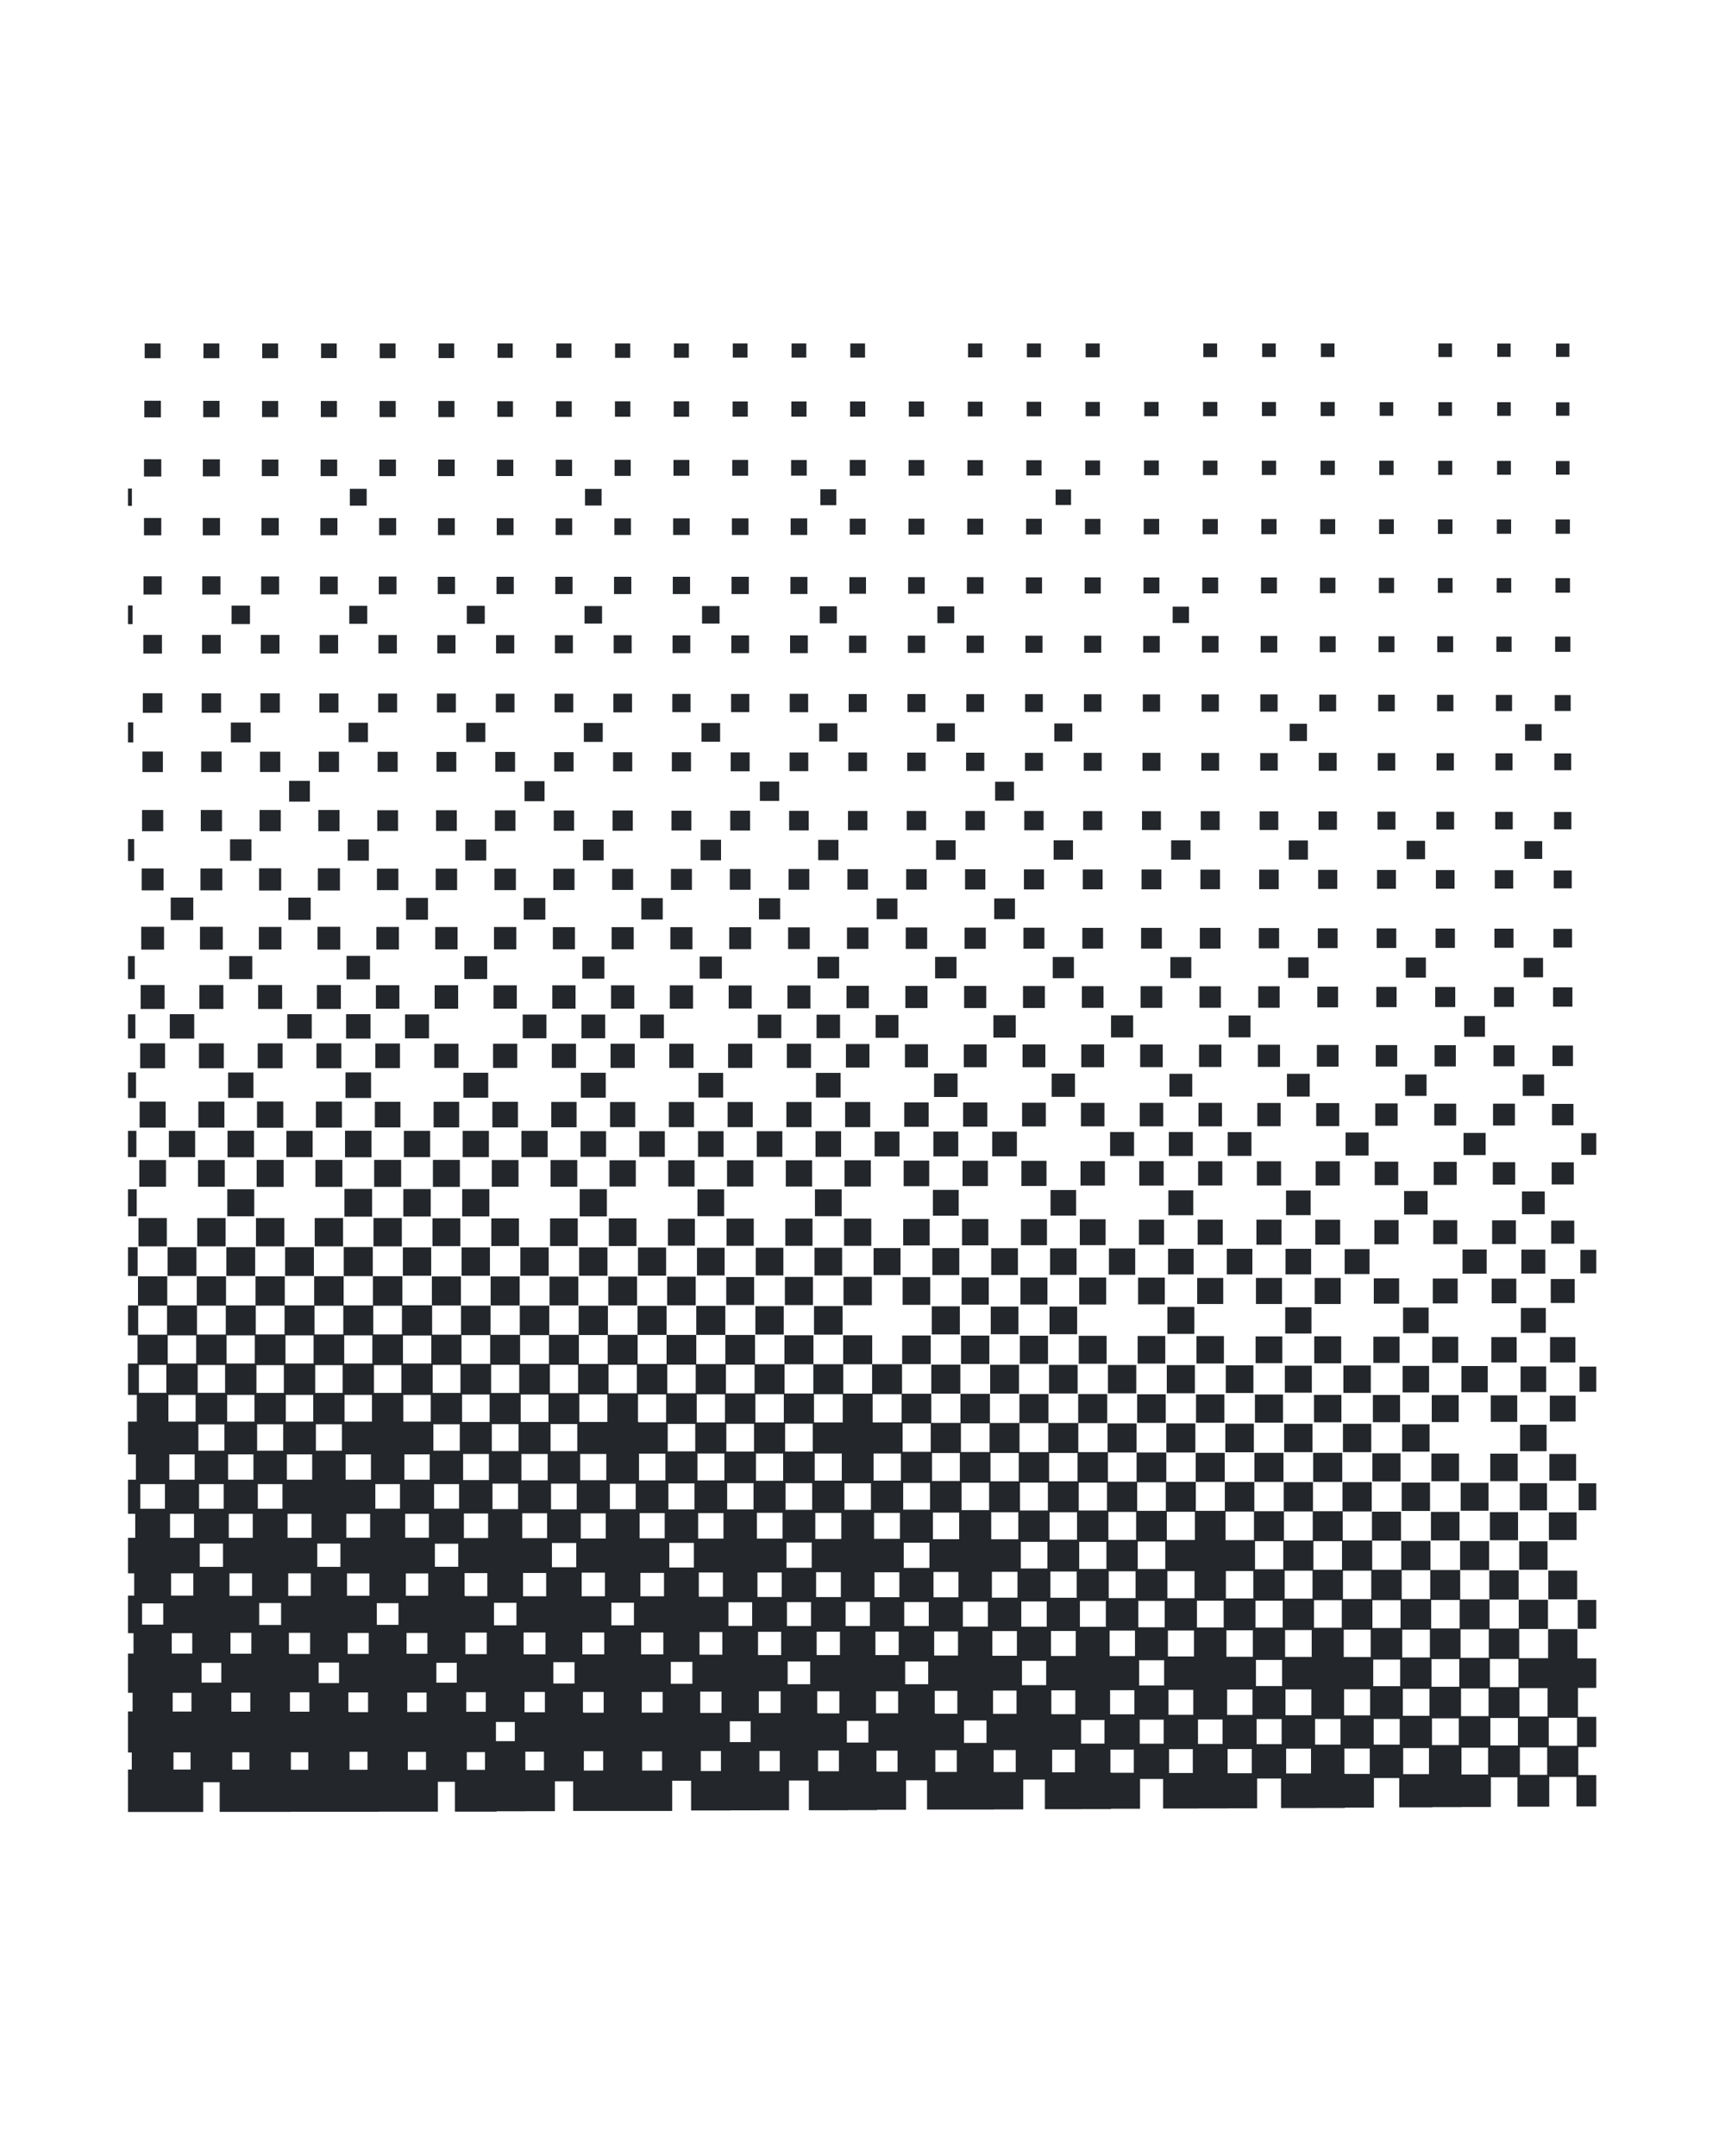 <svg xmlns="http://www.w3.org/2000/svg" xmlns:xlink="http://www.w3.org/1999/xlink" width="1080" zoomAndPan="magnify" viewBox="0 0 810 1012.5" height="1350" preserveAspectRatio="xMidYMid meet" version="1.0"><defs><clipPath id="9a1df75dde"><path d="M 60 161.277 L 749.648 161.277 L 749.648 850.938 L 60 850.938 Z M 60 161.277 " clip-rule="nonzero"/></clipPath></defs><g clip-path="url(#9a1df75dde)"><path fill="#23262a" d="M 736.941 161.344 L 730.668 161.344 L 730.668 167.625 L 736.941 167.625 Z M 709.352 161.344 L 703.078 161.344 L 703.078 167.625 L 709.352 167.625 Z M 681.816 161.289 L 675.434 161.289 L 675.434 167.68 L 681.816 167.68 Z M 626.641 161.289 L 620.258 161.289 L 620.258 167.68 L 626.641 167.68 Z M 599.051 161.289 L 592.668 161.289 L 592.668 167.68 L 599.051 167.68 Z M 571.516 161.277 L 565.027 161.277 L 565.027 167.73 L 571.516 167.73 Z M 516.395 161.277 L 509.793 161.277 L 509.793 167.785 L 516.395 167.785 Z M 488.805 161.277 L 482.203 161.277 L 482.203 167.785 L 488.805 167.785 Z M 461.27 161.277 L 454.562 161.277 L 454.562 167.84 L 461.27 167.84 Z M 406.199 161.277 L 399.273 161.277 L 399.273 167.949 L 406.199 167.949 Z M 378.609 161.277 L 371.688 161.277 L 371.688 167.949 L 378.609 167.949 Z M 351.02 161.277 L 344.098 161.277 L 344.098 167.949 L 351.02 167.949 Z M 323.484 161.277 L 316.453 161.277 L 316.453 168.004 L 323.484 168.004 Z M 295.953 161.277 L 288.812 161.277 L 288.812 168.055 L 295.953 168.055 Z M 268.363 161.277 L 261.223 161.277 L 261.223 168.055 L 268.363 168.055 Z M 240.773 161.277 L 233.633 161.277 L 233.633 168.055 L 240.773 168.055 Z M 213.293 161.277 L 205.938 161.277 L 205.938 168.164 L 213.293 168.164 Z M 185.758 161.277 L 178.293 161.277 L 178.293 168.219 L 185.758 168.219 Z M 158.117 161.277 L 150.758 161.277 L 150.758 168.164 L 158.117 168.164 Z M 130.582 161.277 L 123.113 161.277 L 123.113 168.219 L 130.582 168.219 Z M 102.992 161.277 L 95.527 161.277 L 95.527 168.219 L 102.992 168.219 Z M 75.402 161.277 L 67.938 161.277 L 67.938 168.219 L 75.402 168.219 Z M 736.941 188.953 L 730.668 188.953 L 730.668 195.234 L 736.941 195.234 Z M 709.406 188.902 L 703.023 188.902 L 703.023 195.289 L 709.406 195.289 Z M 681.816 188.902 L 675.434 188.902 L 675.434 195.289 L 681.816 195.289 Z M 654.23 188.902 L 647.848 188.902 L 647.848 195.289 L 654.23 195.289 Z M 626.75 188.793 L 620.148 188.793 L 620.148 195.398 L 626.75 195.398 Z M 599.16 188.793 L 592.559 188.793 L 592.559 195.398 L 599.16 195.398 Z M 571.625 188.738 L 564.918 188.738 L 564.918 195.453 L 571.625 195.453 Z M 544.035 188.738 L 537.328 188.738 L 537.328 195.453 L 544.035 195.453 Z M 516.449 188.738 L 509.738 188.738 L 509.738 195.453 L 516.449 195.453 Z M 488.914 188.684 L 482.094 188.684 L 482.094 195.508 L 488.914 195.508 Z M 461.379 188.629 L 454.453 188.629 L 454.453 195.559 L 461.379 195.559 Z M 433.898 188.523 L 426.754 188.523 L 426.754 195.668 L 433.898 195.668 Z M 406.309 188.523 L 399.168 188.523 L 399.168 195.668 L 406.309 195.668 Z M 378.719 188.523 L 371.578 188.523 L 371.578 195.668 L 378.719 195.668 Z M 351.129 188.523 L 343.988 188.523 L 343.988 195.668 L 351.129 195.668 Z M 323.594 188.469 L 316.348 188.469 L 316.348 195.723 L 323.594 195.723 Z M 296.004 188.469 L 288.758 188.469 L 288.758 195.723 L 296.004 195.723 Z M 268.473 188.414 L 261.113 188.414 L 261.113 195.777 L 268.473 195.777 Z M 240.883 188.414 L 233.523 188.414 L 233.523 195.777 L 240.883 195.777 Z M 213.402 188.305 L 205.828 188.305 L 205.828 195.887 L 213.402 195.887 Z M 185.812 188.305 L 178.238 188.305 L 178.238 195.887 L 185.812 195.887 Z M 158.223 188.305 L 150.648 188.305 L 150.648 195.887 L 158.223 195.887 Z M 130.633 188.305 L 123.062 188.305 L 123.062 195.887 L 130.633 195.887 Z M 103.098 188.25 L 95.418 188.25 L 95.418 195.938 L 103.098 195.938 Z M 75.562 188.195 L 67.773 188.195 L 67.773 195.992 L 75.562 195.992 Z M 736.996 216.512 L 730.613 216.512 L 730.613 222.902 L 736.996 222.902 Z M 709.461 216.457 L 702.969 216.457 L 702.969 222.957 L 709.461 222.957 Z M 681.926 216.406 L 675.328 216.406 L 675.328 223.008 L 681.926 223.008 Z M 654.391 216.352 L 647.684 216.352 L 647.684 223.062 L 654.391 223.062 Z M 626.801 216.352 L 620.094 216.352 L 620.094 223.062 L 626.801 223.062 Z M 599.215 216.352 L 592.508 216.352 L 592.508 223.062 L 599.215 223.062 Z M 571.68 216.297 L 564.863 216.297 L 564.863 223.117 L 571.68 223.117 Z M 544.145 216.242 L 537.219 216.242 L 537.219 223.172 L 544.145 223.172 Z M 516.555 216.242 L 509.633 216.242 L 509.633 223.172 L 516.555 223.172 Z M 489.074 216.133 L 481.934 216.133 L 481.934 223.281 L 489.074 223.281 Z M 461.539 216.078 L 454.289 216.078 L 454.289 223.336 L 461.539 223.336 Z M 434.004 216.027 L 426.648 216.027 L 426.648 223.387 L 434.004 223.387 Z M 406.469 215.973 L 399.004 215.973 L 399.004 223.441 L 406.469 223.441 Z M 378.828 216.027 L 371.469 216.027 L 371.469 223.387 L 378.828 223.387 Z M 351.293 215.973 L 343.828 215.973 L 343.828 223.441 L 351.293 223.441 Z M 323.703 215.973 L 316.238 215.973 L 316.238 223.441 L 323.703 223.441 Z M 296.168 215.918 L 288.594 215.918 L 288.594 223.496 L 296.168 223.496 Z M 268.633 215.863 L 260.953 215.863 L 260.953 223.551 L 268.633 223.551 Z M 241.043 215.863 L 233.363 215.863 L 233.363 223.551 L 241.043 223.551 Z M 213.508 215.809 L 205.719 215.809 L 205.719 223.605 L 213.508 223.605 Z M 185.922 215.809 L 178.129 215.809 L 178.129 223.605 L 185.922 223.605 Z M 158.332 215.809 L 150.543 215.809 L 150.543 223.605 L 158.332 223.605 Z M 130.742 215.809 L 122.953 215.809 L 122.953 223.605 L 130.742 223.605 Z M 103.262 215.699 L 95.254 215.699 L 95.254 223.715 L 103.262 223.715 Z M 75.727 215.645 L 67.613 215.645 L 67.613 223.77 L 75.727 223.77 Z M 502.922 229.887 L 495.676 229.887 L 495.676 237.141 L 502.922 237.141 Z M 392.676 229.777 L 385.211 229.777 L 385.211 237.25 L 392.676 237.25 Z M 282.48 229.613 L 274.691 229.613 L 274.691 237.41 L 282.48 237.41 Z M 172.18 229.562 L 164.281 229.562 L 164.281 237.465 L 172.18 237.465 Z M 61.934 229.453 L 60.094 229.453 L 60.094 237.574 L 61.934 237.574 Z M 737.16 243.961 L 730.449 243.961 L 730.449 250.676 L 737.16 250.676 Z M 709.57 243.961 L 702.863 243.961 L 702.863 250.676 L 709.57 250.676 Z M 682.035 243.906 L 675.219 243.906 L 675.219 250.73 L 682.035 250.73 Z M 654.5 243.855 L 647.574 243.855 L 647.574 250.785 L 654.5 250.785 Z M 626.965 243.801 L 619.934 243.801 L 619.934 250.84 L 626.965 250.84 Z M 599.43 243.746 L 592.289 243.746 L 592.289 250.891 L 599.43 250.891 Z M 571.84 243.746 L 564.699 243.746 L 564.699 250.891 L 571.84 250.891 Z M 544.305 243.691 L 537.059 243.691 L 537.059 250.945 L 544.305 250.945 Z M 516.719 243.691 L 509.469 243.691 L 509.469 250.945 L 516.719 250.945 Z M 489.184 243.637 L 481.824 243.637 L 481.824 251 L 489.184 251 Z M 461.648 243.582 L 454.184 243.582 L 454.184 251.055 L 461.648 251.055 Z M 434.059 243.582 L 426.594 243.582 L 426.594 251.055 L 434.059 251.055 Z M 406.469 243.582 L 399.004 243.582 L 399.004 251.055 L 406.469 251.055 Z M 379.043 243.422 L 371.254 243.422 L 371.254 251.219 L 379.043 251.219 Z M 351.453 243.422 L 343.664 243.422 L 343.664 251.219 L 351.453 251.219 Z M 323.863 243.422 L 316.074 243.422 L 316.074 251.219 L 323.863 251.219 Z M 296.277 243.422 L 288.488 243.422 L 288.488 251.219 L 296.277 251.219 Z M 268.688 243.422 L 260.898 243.422 L 260.898 251.219 L 268.688 251.219 Z M 241.152 243.367 L 233.254 243.367 L 233.254 251.27 L 241.152 251.27 Z M 213.562 243.367 L 205.664 243.367 L 205.664 251.27 L 213.562 251.27 Z M 186.027 243.312 L 178.023 243.312 L 178.023 251.324 L 186.027 251.324 Z M 158.441 243.312 L 150.434 243.312 L 150.434 251.324 L 158.441 251.324 Z M 130.906 243.258 L 122.789 243.258 L 122.789 251.379 L 130.906 251.379 Z M 103.316 243.258 L 95.203 243.258 L 95.203 251.379 L 103.316 251.379 Z M 75.727 243.258 L 67.613 243.258 L 67.613 251.379 L 75.727 251.379 Z M 737.211 271.52 L 730.398 271.52 L 730.398 278.344 L 737.211 278.344 Z M 709.625 271.52 L 702.809 271.52 L 702.809 278.344 L 709.625 278.344 Z M 682.09 271.465 L 675.164 271.465 L 675.164 278.395 L 682.09 278.395 Z M 654.609 271.359 L 647.469 271.359 L 647.469 278.504 L 654.609 278.504 Z M 627.074 271.305 L 619.824 271.305 L 619.824 278.559 L 627.074 278.559 Z M 599.594 271.195 L 592.129 271.195 L 592.129 278.668 L 599.594 278.668 Z M 572.004 271.195 L 564.539 271.195 L 564.539 278.668 L 572.004 278.668 Z M 544.414 271.195 L 536.949 271.195 L 536.949 278.668 L 544.414 278.668 Z M 516.879 271.141 L 509.305 271.141 L 509.305 278.723 L 516.879 278.723 Z M 489.293 271.141 L 481.719 271.141 L 481.719 278.723 L 489.293 278.723 Z M 461.809 271.031 L 454.02 271.031 L 454.02 278.828 L 461.809 278.828 Z M 434.223 271.031 L 426.43 271.031 L 426.43 278.828 L 434.223 278.828 Z M 406.633 271.031 L 398.84 271.031 L 398.84 278.828 L 406.633 278.828 Z M 379.152 270.926 L 371.145 270.926 L 371.145 278.938 L 379.152 278.938 Z M 351.617 270.871 L 343.5 270.871 L 343.5 278.992 L 351.617 278.992 Z M 324.027 270.871 L 315.914 270.871 L 315.914 278.992 L 324.027 278.992 Z M 296.438 270.871 L 288.324 270.871 L 288.324 278.992 L 296.438 278.992 Z M 268.852 270.871 L 260.734 270.871 L 260.734 278.992 L 268.852 278.992 Z M 241.262 270.871 L 233.145 270.871 L 233.145 278.992 L 241.262 278.992 Z M 213.672 270.871 L 205.559 270.871 L 205.559 278.992 L 213.672 278.992 Z M 186.191 270.762 L 177.859 270.762 L 177.859 279.098 L 186.191 279.098 Z M 158.602 270.762 L 150.273 270.762 L 150.273 279.098 L 158.602 279.098 Z M 131.066 270.707 L 122.629 270.707 L 122.629 279.152 L 131.066 279.152 Z M 103.531 270.652 L 94.984 270.652 L 94.984 279.207 L 103.531 279.207 Z M 75.941 270.652 L 67.395 270.652 L 67.395 279.207 L 75.941 279.207 Z M 558.316 284.895 L 550.637 284.895 L 550.637 292.582 L 558.316 292.582 Z M 448.07 284.785 L 440.172 284.785 L 440.172 292.688 L 448.07 292.688 Z M 392.945 284.73 L 384.941 284.73 L 384.941 292.742 L 392.945 292.742 Z M 337.875 284.621 L 329.652 284.621 L 329.652 292.852 L 337.875 292.852 Z M 282.699 284.621 L 274.477 284.621 L 274.477 292.852 L 282.699 292.852 Z M 227.629 284.516 L 219.188 284.516 L 219.188 292.961 L 227.629 292.961 Z M 172.449 284.516 L 164.012 284.516 L 164.012 292.961 L 172.449 292.961 Z M 117.379 284.406 L 108.727 284.406 L 108.727 293.066 L 117.379 293.066 Z M 62.258 284.352 L 60.094 284.352 L 60.094 293.121 L 62.258 293.121 Z M 737.375 298.969 L 730.234 298.969 L 730.234 306.117 L 737.375 306.117 Z M 709.785 298.969 L 702.645 298.969 L 702.645 306.117 L 709.785 306.117 Z M 682.359 298.809 L 674.895 298.809 L 674.895 306.277 L 682.359 306.277 Z M 654.77 298.809 L 647.305 298.809 L 647.305 306.277 L 654.77 306.277 Z M 627.18 298.809 L 619.715 298.809 L 619.715 306.277 L 627.18 306.277 Z M 599.754 298.645 L 591.965 298.645 L 591.965 306.441 L 599.754 306.441 Z M 572.168 298.645 L 564.375 298.645 L 564.375 306.441 L 572.168 306.441 Z M 544.578 298.645 L 536.789 298.645 L 536.789 306.441 L 544.578 306.441 Z M 517.098 298.535 L 509.09 298.535 L 509.09 306.551 L 517.098 306.551 Z M 489.508 298.535 L 481.5 298.535 L 481.5 306.551 L 489.508 306.551 Z M 461.973 298.48 L 453.859 298.48 L 453.859 306.605 L 461.973 306.605 Z M 434.383 298.48 L 426.27 298.48 L 426.27 306.605 L 434.383 306.605 Z M 406.793 298.48 L 398.68 298.48 L 398.68 306.605 L 406.793 306.605 Z M 379.312 298.375 L 370.984 298.375 L 370.984 306.711 L 379.312 306.711 Z M 351.723 298.375 L 343.395 298.375 L 343.395 306.711 L 351.723 306.711 Z M 324.137 298.375 L 315.805 298.375 L 315.805 306.711 L 324.137 306.711 Z M 296.602 298.32 L 288.16 298.32 L 288.16 306.766 L 296.602 306.766 Z M 269.012 298.32 L 260.574 298.32 L 260.574 306.766 L 269.012 306.766 Z M 241.477 298.266 L 232.93 298.266 L 232.93 306.82 L 241.477 306.82 Z M 213.887 298.266 L 205.34 298.266 L 205.34 306.82 L 213.887 306.82 Z M 186.352 298.211 L 177.699 298.211 L 177.699 306.875 L 186.352 306.875 Z M 158.766 298.211 L 150.109 298.211 L 150.109 306.875 L 158.766 306.875 Z M 131.23 298.156 L 122.465 298.156 L 122.465 306.93 L 131.23 306.93 Z M 103.641 298.156 L 94.875 298.156 L 94.875 306.93 L 103.641 306.93 Z M 76.051 298.156 L 67.289 298.156 L 67.289 306.93 L 76.051 306.93 Z M 737.535 326.418 L 730.07 326.418 L 730.07 333.891 L 737.535 333.891 Z M 710.004 326.363 L 702.43 326.363 L 702.43 333.945 L 710.004 333.945 Z M 682.469 326.312 L 674.785 326.312 L 674.785 334 L 682.469 334 Z M 654.934 326.258 L 647.145 326.258 L 647.145 334.051 L 654.934 334.051 Z M 627.398 326.203 L 619.5 326.203 L 619.5 334.105 L 627.398 334.105 Z M 599.918 326.094 L 591.805 326.094 L 591.805 334.215 L 599.918 334.215 Z M 572.328 326.094 L 564.215 326.094 L 564.215 334.215 L 572.328 334.215 Z M 544.738 326.094 L 536.625 326.094 L 536.625 334.215 L 544.738 334.215 Z M 517.203 326.039 L 508.98 326.039 L 508.98 334.27 L 517.203 334.27 Z M 489.668 325.984 L 481.34 325.984 L 481.34 334.324 L 489.668 334.324 Z M 462.082 325.984 L 453.75 325.984 L 453.75 334.324 L 462.082 334.324 Z M 434.547 325.934 L 426.105 325.934 L 426.105 334.379 L 434.547 334.379 Z M 406.957 325.934 L 398.516 325.934 L 398.516 334.379 L 406.957 334.379 Z M 379.477 325.824 L 370.82 325.824 L 370.82 334.484 L 379.477 334.484 Z M 351.832 325.879 L 343.285 325.879 L 343.285 334.434 L 351.832 334.434 Z M 324.242 325.879 L 315.695 325.879 L 315.695 334.434 L 324.242 334.434 Z M 296.762 325.77 L 288 325.77 L 288 334.539 L 296.762 334.539 Z M 269.176 325.77 L 260.41 325.77 L 260.41 334.539 L 269.176 334.539 Z M 241.586 325.77 L 232.82 325.77 L 232.82 334.539 L 241.586 334.539 Z M 214.051 325.715 L 205.18 325.715 L 205.18 334.594 L 214.051 334.594 Z M 186.461 325.715 L 177.59 325.715 L 177.59 334.594 L 186.461 334.594 Z M 158.926 325.66 L 149.945 325.66 L 149.945 334.648 L 158.926 334.648 Z M 131.391 325.605 L 122.305 325.605 L 122.305 334.703 L 131.391 334.703 Z M 103.801 325.605 L 94.715 325.605 L 94.715 334.703 L 103.801 334.703 Z M 76.266 325.555 L 67.07 325.555 L 67.07 334.758 L 76.266 334.758 Z M 723.906 340.062 L 716.117 340.062 L 716.117 347.859 L 723.906 347.859 Z M 613.711 339.898 L 605.598 339.898 L 605.598 348.023 L 613.711 348.023 Z M 503.52 339.738 L 495.078 339.738 L 495.078 348.184 L 503.52 348.184 Z M 448.395 339.684 L 439.848 339.684 L 439.848 348.238 L 448.395 348.238 Z M 393.215 339.684 L 384.668 339.684 L 384.668 348.238 L 393.215 348.238 Z M 338.145 339.574 L 329.383 339.574 L 329.383 348.348 L 338.145 348.348 Z M 283.023 339.52 L 274.152 339.52 L 274.152 348.398 L 283.023 348.398 Z M 227.898 339.469 L 218.918 339.469 L 218.918 348.453 L 227.898 348.453 Z M 172.773 339.414 L 163.688 339.414 L 163.688 348.508 L 172.773 348.508 Z M 117.707 339.305 L 108.402 339.305 L 108.402 348.617 L 117.707 348.617 Z M 62.582 339.25 L 60.094 339.25 L 60.094 348.672 L 62.582 348.672 Z M 737.754 353.816 L 729.855 353.816 L 729.855 361.719 L 737.754 361.719 Z M 710.219 353.762 L 702.211 353.762 L 702.211 361.773 L 710.219 361.773 Z M 682.684 353.707 L 674.57 353.707 L 674.57 361.828 L 682.684 361.828 Z M 655.148 353.652 L 646.926 353.652 L 646.926 361.883 L 655.148 361.883 Z M 627.668 353.543 L 619.23 353.543 L 619.23 361.988 L 627.668 361.988 Z M 599.973 353.652 L 591.75 353.652 L 591.75 361.883 L 599.973 361.883 Z M 572.438 353.598 L 564.105 353.598 L 564.105 361.934 L 572.438 361.934 Z M 544.902 353.543 L 536.461 353.543 L 536.461 361.988 L 544.902 361.988 Z M 517.312 353.543 L 508.875 353.543 L 508.875 361.988 L 517.312 361.988 Z M 489.723 353.543 L 481.285 353.543 L 481.285 361.988 L 489.723 361.988 Z M 462.188 353.488 L 453.641 353.488 L 453.641 362.043 L 462.188 362.043 Z M 434.652 353.434 L 426 353.434 L 426 362.098 L 434.652 362.098 Z M 407.117 353.383 L 398.355 353.383 L 398.355 362.152 L 407.117 362.152 Z M 379.531 353.383 L 370.766 353.383 L 370.766 362.152 L 379.531 362.152 Z M 351.996 353.328 L 343.121 353.328 L 343.121 362.207 L 351.996 362.207 Z M 324.461 353.273 L 315.48 353.273 L 315.48 362.262 L 324.461 362.262 Z M 296.871 353.273 L 287.891 353.273 L 287.891 362.262 L 296.871 362.262 Z M 269.336 353.219 L 260.25 353.219 L 260.25 362.316 L 269.336 362.316 Z M 241.855 353.109 L 232.551 353.109 L 232.551 362.422 L 241.855 362.422 Z M 214.266 353.109 L 204.961 353.109 L 204.961 362.422 L 214.266 362.422 Z M 186.73 353.055 L 177.32 353.055 L 177.32 362.477 L 186.73 362.477 Z M 159.195 353 L 149.676 353 L 149.676 362.531 L 159.195 362.531 Z M 131.609 353 L 122.086 353 L 122.086 362.531 L 131.609 362.531 Z M 104.074 352.949 L 94.445 352.949 L 94.445 362.586 L 104.074 362.586 Z M 76.484 352.949 L 66.855 352.949 L 66.855 362.586 L 76.484 362.586 Z M 476.145 367.133 L 467.273 367.133 L 467.273 376.012 L 476.145 376.012 Z M 365.898 367.023 L 356.809 367.023 L 356.809 376.121 L 365.898 376.121 Z M 255.703 366.863 L 246.293 366.863 L 246.293 376.281 L 255.703 376.281 Z M 145.512 366.699 L 135.773 366.699 L 135.773 376.445 L 145.512 376.445 Z M 737.863 381.316 L 729.746 381.316 L 729.746 389.441 L 737.863 389.441 Z M 710.328 381.262 L 702.105 381.262 L 702.105 389.492 L 710.328 389.492 Z M 682.793 381.211 L 674.461 381.211 L 674.461 389.547 L 682.793 389.547 Z M 655.258 381.156 L 646.816 381.156 L 646.816 389.602 L 655.258 389.602 Z M 627.777 381.047 L 619.121 381.047 L 619.121 389.711 L 627.777 389.711 Z M 600.242 380.992 L 591.477 380.992 L 591.477 389.766 L 600.242 389.766 Z M 572.707 380.938 L 563.836 380.938 L 563.836 389.816 L 572.707 389.816 Z M 545.117 380.938 L 536.246 380.938 L 536.246 389.816 L 545.117 389.816 Z M 517.582 380.887 L 508.605 380.887 L 508.605 389.871 L 517.582 389.871 Z M 490.047 380.832 L 480.961 380.832 L 480.961 389.926 L 490.047 389.926 Z M 462.457 380.832 L 453.371 380.832 L 453.371 389.926 L 462.457 389.926 Z M 434.871 380.832 L 425.781 380.832 L 425.781 389.926 L 434.871 389.926 Z M 407.281 380.832 L 398.191 380.832 L 398.191 389.926 L 407.281 389.926 Z M 379.746 380.777 L 370.551 380.777 L 370.551 389.98 L 379.746 389.98 Z M 352.211 380.723 L 342.906 380.723 L 342.906 390.035 L 352.211 390.035 Z M 324.621 380.723 L 315.316 380.723 L 315.316 390.035 L 324.621 390.035 Z M 297.141 380.613 L 287.621 380.613 L 287.621 390.145 L 297.141 390.145 Z M 269.555 380.613 L 260.031 380.613 L 260.031 390.145 L 269.555 390.145 Z M 242.02 380.559 L 232.391 380.559 L 232.391 390.195 L 242.02 390.195 Z M 214.484 380.508 L 204.746 380.508 L 204.746 390.25 L 214.484 390.25 Z M 186.895 380.508 L 177.156 380.508 L 177.156 390.25 L 186.895 390.25 Z M 159.414 380.398 L 149.461 380.398 L 149.461 390.359 L 159.414 390.359 Z M 131.824 380.398 L 121.871 380.398 L 121.871 390.359 L 131.824 390.359 Z M 104.234 380.398 L 94.281 380.398 L 94.281 390.359 L 104.234 390.359 Z M 76.645 380.398 L 66.691 380.398 L 66.691 390.359 L 76.645 390.359 Z M 724.176 395.016 L 715.844 395.016 L 715.844 403.352 L 724.176 403.352 Z M 669.16 394.852 L 660.504 394.852 L 660.504 403.516 L 669.16 403.516 Z M 614.145 394.691 L 605.164 394.691 L 605.164 403.68 L 614.145 403.68 Z M 559.02 394.637 L 549.934 394.637 L 549.934 403.734 L 559.02 403.734 Z M 503.844 394.637 L 494.754 394.637 L 494.754 403.734 L 503.844 403.734 Z M 448.719 394.582 L 439.523 394.582 L 439.523 403.785 L 448.719 403.785 Z M 393.703 394.418 L 384.184 394.418 L 384.184 403.949 L 393.703 403.949 Z M 338.578 394.367 L 328.949 394.367 L 328.949 404.004 L 338.578 404.004 Z M 283.457 394.312 L 273.719 394.312 L 273.719 404.059 L 283.457 404.059 Z M 228.332 394.258 L 218.488 394.258 L 218.488 404.113 L 228.332 404.113 Z M 173.207 394.203 L 163.254 394.203 L 163.254 404.168 L 173.207 404.168 Z M 118.086 394.148 L 108.023 394.148 L 108.023 404.219 L 118.086 404.219 Z M 63.016 394.043 L 60.094 394.043 L 60.094 404.328 L 63.016 404.328 Z M 738.023 408.77 L 729.586 408.77 L 729.586 417.215 L 738.023 417.215 Z M 710.543 408.66 L 701.887 408.66 L 701.887 417.32 L 710.543 417.32 Z M 683.008 408.605 L 674.246 408.605 L 674.246 417.375 L 683.008 417.375 Z M 655.473 408.551 L 646.602 408.551 L 646.602 417.43 L 655.473 417.43 Z M 627.938 408.496 L 618.957 408.496 L 618.957 417.484 L 627.938 417.484 Z M 600.457 408.391 L 591.262 408.391 L 591.262 417.594 L 600.457 417.594 Z M 572.871 408.391 L 563.672 408.391 L 563.672 417.594 L 572.871 417.594 Z M 545.336 408.336 L 536.031 408.336 L 536.031 417.648 L 545.336 417.648 Z M 517.746 408.336 L 508.441 408.336 L 508.441 417.648 L 517.746 417.648 Z M 490.211 408.281 L 480.797 408.281 L 480.797 417.699 L 490.211 417.699 Z M 462.676 408.227 L 453.156 408.227 L 453.156 417.754 L 462.676 417.754 Z M 435.141 408.172 L 425.512 408.172 L 425.512 417.809 L 435.141 417.809 Z M 407.551 408.172 L 397.922 408.172 L 397.922 417.809 L 407.551 417.809 Z M 380.016 408.117 L 370.281 408.117 L 370.281 417.863 L 380.016 417.863 Z M 352.43 408.117 L 342.691 408.117 L 342.691 417.863 L 352.43 417.863 Z M 324.895 408.062 L 315.047 408.062 L 315.047 417.918 L 324.895 417.918 Z M 297.305 408.062 L 287.457 408.062 L 287.457 417.918 L 297.305 417.918 Z M 269.77 408.008 L 259.816 408.008 L 259.816 417.973 L 269.77 417.973 Z M 242.234 407.957 L 232.172 407.957 L 232.172 418.023 L 242.234 418.023 Z M 214.645 407.957 L 204.582 407.957 L 204.582 418.023 L 214.645 418.023 Z M 187.055 407.957 L 176.996 407.957 L 176.996 418.023 L 187.055 418.023 Z M 159.629 407.793 L 149.242 407.793 L 149.242 418.188 L 159.629 418.188 Z M 132.039 407.793 L 121.656 407.793 L 121.656 418.188 L 132.039 418.188 Z M 104.398 407.848 L 94.121 407.848 L 94.121 418.133 L 104.398 418.133 Z M 76.809 407.848 L 66.531 407.848 L 66.531 418.133 L 76.809 418.133 Z M 476.578 421.926 L 466.84 421.926 L 466.84 431.668 L 476.578 431.668 Z M 421.398 421.926 L 411.664 421.926 L 411.664 431.668 L 421.398 431.668 Z M 366.332 421.816 L 356.379 421.816 L 356.379 431.777 L 366.332 431.777 Z M 311.207 421.762 L 301.145 421.762 L 301.145 431.832 L 311.207 431.832 Z M 256.082 421.707 L 245.914 421.707 L 245.914 431.887 L 256.082 431.887 Z M 200.961 421.652 L 190.68 421.652 L 190.68 431.941 L 200.961 431.941 Z M 145.891 421.543 L 135.395 421.543 L 135.395 432.047 L 145.891 432.047 Z M 90.766 421.492 L 80.164 421.492 L 80.164 432.102 L 90.766 432.102 Z M 738.188 436.219 L 729.422 436.219 L 729.422 444.988 L 738.188 444.988 Z M 710.707 436.109 L 701.727 436.109 L 701.727 445.098 L 710.707 445.098 Z M 683.172 436.055 L 674.082 436.055 L 674.082 445.148 L 683.172 445.148 Z M 655.637 436 L 646.438 436 L 646.438 445.203 L 655.637 445.203 Z M 628.102 435.945 L 618.797 435.945 L 618.797 445.258 L 628.102 445.258 Z M 600.621 435.836 L 591.098 435.836 L 591.098 445.367 L 600.621 445.367 Z M 573.141 435.73 L 563.402 435.73 L 563.402 445.477 L 573.141 445.477 Z M 545.551 435.73 L 535.812 435.73 L 535.812 445.477 L 545.551 445.477 Z M 517.961 435.73 L 508.223 435.73 L 508.223 445.477 L 517.961 445.477 Z M 490.426 435.676 L 480.582 435.676 L 480.582 445.531 L 490.426 445.531 Z M 462.891 435.621 L 452.938 435.621 L 452.938 445.582 L 462.891 445.582 Z M 435.355 435.566 L 425.297 435.566 L 425.297 445.637 L 435.355 445.637 Z M 407.77 435.566 L 397.707 435.566 L 397.707 445.637 L 407.77 445.637 Z M 380.234 435.512 L 370.062 435.512 L 370.062 445.691 L 380.234 445.691 Z M 352.699 435.461 L 342.418 435.461 L 342.418 445.746 L 352.699 445.746 Z M 325.164 435.406 L 314.777 435.406 L 314.777 445.801 L 325.164 445.801 Z M 297.574 435.406 L 287.188 435.406 L 287.188 445.801 L 297.574 445.801 Z M 269.984 435.406 L 259.598 435.406 L 259.598 445.801 L 269.984 445.801 Z M 242.449 435.352 L 231.957 435.352 L 231.957 445.855 L 242.449 445.855 Z M 214.863 435.352 L 204.367 435.352 L 204.367 445.855 L 214.863 445.855 Z M 187.328 435.297 L 176.723 435.297 L 176.723 445.91 L 187.328 445.91 Z M 159.793 435.242 L 149.082 435.242 L 149.082 445.961 L 159.793 445.961 Z M 132.148 435.297 L 121.547 435.297 L 121.547 445.91 L 132.148 445.91 Z M 104.613 435.242 L 93.902 435.242 L 93.902 445.961 L 104.613 445.961 Z M 77.023 435.242 L 66.312 435.242 L 66.312 445.961 L 77.023 445.961 Z M 724.555 449.859 L 715.465 449.859 L 715.465 458.957 L 724.555 458.957 Z M 669.539 449.699 L 660.125 449.699 L 660.125 459.117 L 669.539 459.117 Z M 614.469 449.59 L 604.84 449.59 L 604.84 459.227 L 614.469 459.227 Z M 559.398 449.48 L 549.555 449.48 L 549.555 459.336 L 559.398 459.336 Z M 504.277 449.426 L 494.32 449.426 L 494.32 459.391 L 504.277 459.391 Z M 449.152 449.375 L 439.09 449.375 L 439.09 459.445 L 449.152 459.445 Z M 394.027 449.32 L 383.859 449.32 L 383.859 459.496 L 394.027 459.496 Z M 338.957 449.211 L 328.57 449.211 L 328.57 459.605 L 338.957 459.605 Z M 283.781 449.211 L 273.395 449.211 L 273.395 459.605 L 283.781 459.605 Z M 228.766 449.047 L 218.055 449.047 L 218.055 459.77 L 228.766 459.77 Z M 173.75 448.887 L 162.715 448.887 L 162.715 459.93 L 173.75 459.93 Z M 118.461 448.992 L 107.645 448.992 L 107.645 459.824 L 118.461 459.824 Z M 63.285 448.992 L 60.094 448.992 L 60.094 459.824 L 63.285 459.824 Z M 738.348 463.668 L 729.262 463.668 L 729.262 472.762 L 738.348 472.762 Z M 710.867 463.559 L 701.562 463.559 L 701.562 472.871 L 710.867 472.871 Z M 683.332 463.504 L 673.922 463.504 L 673.922 472.926 L 683.332 472.926 Z M 655.797 463.449 L 646.277 463.449 L 646.277 472.98 L 655.797 472.98 Z M 628.316 463.344 L 618.578 463.344 L 618.578 473.086 L 628.316 473.086 Z M 600.891 463.18 L 590.828 463.18 L 590.828 473.25 L 600.891 473.25 Z M 573.301 463.18 L 563.238 463.18 L 563.238 473.25 L 573.301 473.25 Z M 545.766 463.125 L 535.598 463.125 L 535.598 473.305 L 545.766 473.305 Z M 518.176 463.125 L 508.008 463.125 L 508.008 473.305 L 518.176 473.305 Z M 490.645 463.07 L 480.363 463.07 L 480.363 473.359 L 490.645 473.359 Z M 463.109 463.016 L 452.723 463.016 L 452.723 473.414 L 463.109 473.414 Z M 435.52 463.016 L 425.133 463.016 L 425.133 473.414 L 435.52 473.414 Z M 407.984 462.961 L 397.488 462.961 L 397.488 473.465 L 407.984 473.465 Z M 380.559 462.801 L 369.738 462.801 L 369.738 473.629 L 380.559 473.629 Z M 352.969 462.801 L 342.148 462.801 L 342.148 473.629 L 352.969 473.629 Z M 325.434 462.746 L 314.508 462.746 L 314.508 473.684 L 325.434 473.684 Z M 297.844 462.746 L 286.918 462.746 L 286.918 473.684 L 297.844 473.684 Z M 270.258 462.746 L 259.328 462.746 L 259.328 473.684 L 270.258 473.684 Z M 242.668 462.746 L 231.738 462.746 L 231.738 473.684 L 242.668 473.684 Z M 215.133 462.691 L 204.098 462.691 L 204.098 473.738 L 215.133 473.738 Z M 187.543 462.691 L 176.508 462.691 L 176.508 473.738 L 187.543 473.738 Z M 160.062 462.582 L 148.809 462.582 L 148.809 473.844 L 160.062 473.844 Z M 132.473 462.582 L 121.223 462.582 L 121.223 473.844 L 132.473 473.844 Z M 104.883 462.582 L 93.633 462.582 L 93.633 473.844 L 104.883 473.844 Z M 77.297 462.582 L 66.043 462.582 L 66.043 473.844 L 77.297 473.844 Z M 697.289 477.148 L 687.555 477.148 L 687.555 486.895 L 697.289 486.895 Z M 587.203 476.879 L 576.926 476.879 L 576.926 487.164 L 587.203 487.164 Z M 532.082 476.824 L 521.695 476.824 L 521.695 487.219 L 532.082 487.219 Z M 476.957 476.77 L 466.461 476.77 L 466.461 487.273 L 476.957 487.273 Z M 421.887 476.66 L 411.176 476.66 L 411.176 487.379 L 421.887 487.379 Z M 394.461 476.5 L 383.426 476.5 L 383.426 487.543 L 394.461 487.543 Z M 366.871 476.5 L 355.836 476.5 L 355.836 487.543 L 366.871 487.543 Z M 311.746 476.445 L 300.605 476.445 L 300.605 487.598 L 311.746 487.598 Z M 284.16 476.445 L 273.016 476.445 L 273.016 487.598 L 284.16 487.598 Z M 256.57 476.445 L 245.426 476.445 L 245.426 487.598 L 256.57 487.598 Z M 201.445 476.391 L 190.195 476.391 L 190.195 487.652 L 201.445 487.652 Z M 173.965 476.281 L 162.496 476.281 L 162.496 487.758 L 173.965 487.758 Z M 146.375 476.281 L 134.906 476.281 L 134.906 487.758 L 146.375 487.758 Z M 91.199 476.281 L 79.73 476.281 L 79.73 487.758 L 91.199 487.758 Z M 63.555 476.336 L 60.094 476.336 L 60.094 487.703 L 63.555 487.703 Z M 738.617 491.008 L 728.988 491.008 L 728.988 500.645 L 738.617 500.645 Z M 711.137 490.898 L 701.293 490.898 L 701.293 500.754 L 711.137 500.754 Z M 683.605 490.844 L 673.648 490.844 L 673.648 500.809 L 683.605 500.809 Z M 656.07 490.793 L 646.008 490.793 L 646.008 500.859 L 656.07 500.859 Z M 628.535 490.738 L 618.363 490.738 L 618.363 500.914 L 628.535 500.914 Z M 601.055 490.629 L 590.668 490.629 L 590.668 501.023 L 601.055 501.023 Z M 573.52 490.574 L 563.023 490.574 L 563.023 501.078 L 573.52 501.078 Z M 545.984 490.52 L 535.379 490.52 L 535.379 501.133 L 545.984 501.133 Z M 518.449 490.465 L 507.738 490.465 L 507.738 501.188 L 518.449 501.188 Z M 490.859 490.465 L 480.148 490.465 L 480.148 501.188 L 490.859 501.188 Z M 463.27 490.465 L 452.559 490.465 L 452.559 501.188 L 463.27 501.188 Z M 435.734 490.414 L 424.918 490.414 L 424.918 501.242 L 435.734 501.242 Z M 408.254 490.305 L 397.219 490.305 L 397.219 501.348 L 408.254 501.348 Z M 380.828 490.141 L 369.469 490.141 L 369.469 501.512 L 380.828 501.512 Z M 353.238 490.141 L 341.879 490.141 L 341.879 501.512 L 353.238 501.512 Z M 325.652 490.141 L 314.289 490.141 L 314.289 501.512 L 325.652 501.512 Z M 298.062 490.141 L 286.703 490.141 L 286.703 501.512 L 298.062 501.512 Z M 270.473 490.141 L 259.113 490.141 L 259.113 501.512 L 270.473 501.512 Z M 242.883 490.141 L 231.523 490.141 L 231.523 501.512 L 242.883 501.512 Z M 215.293 490.141 L 203.934 490.141 L 203.934 501.512 L 215.293 501.512 Z M 187.812 490.035 L 176.238 490.035 L 176.238 501.621 L 187.812 501.621 Z M 160.277 489.98 L 148.594 489.98 L 148.594 501.676 L 160.277 501.676 Z M 132.691 489.98 L 121.004 489.98 L 121.004 501.676 L 132.691 501.676 Z M 105.102 489.98 L 93.418 489.98 L 93.418 501.676 L 105.102 501.676 Z M 77.512 489.98 L 65.828 489.98 L 65.828 501.676 L 77.512 501.676 Z M 725.043 504.598 L 714.98 504.598 L 714.98 514.668 L 725.043 514.668 Z M 669.863 504.598 L 659.801 504.598 L 659.801 514.668 L 669.863 514.668 Z M 615.008 504.273 L 604.301 504.273 L 604.301 514.992 L 615.008 514.992 Z M 559.832 504.273 L 549.121 504.273 L 549.121 514.992 L 559.832 514.992 Z M 504.762 504.164 L 493.836 504.164 L 493.836 515.102 L 504.762 515.102 Z M 449.637 504.109 L 438.602 504.109 L 438.602 515.156 L 449.637 515.156 Z M 394.73 503.84 L 383.152 503.84 L 383.152 515.426 L 394.73 515.426 Z M 339.555 503.84 L 327.977 503.84 L 327.977 515.426 L 339.555 515.426 Z M 284.43 503.785 L 272.746 503.785 L 272.746 515.48 L 284.43 515.48 Z M 229.25 503.785 L 217.566 503.785 L 217.566 515.48 L 229.25 515.48 Z M 174.234 503.621 L 162.227 503.621 L 162.227 515.641 L 174.234 515.641 Z M 119.004 503.676 L 107.102 503.676 L 107.102 515.586 L 119.004 515.586 Z M 63.879 503.621 L 60.094 503.621 L 60.094 515.641 L 63.879 515.641 Z M 738.836 518.402 L 728.773 518.402 L 728.773 528.473 L 738.836 528.473 Z M 711.355 518.293 L 701.078 518.293 L 701.078 528.582 L 711.355 528.582 Z M 683.766 518.293 L 673.488 518.293 L 673.488 528.582 L 683.766 528.582 Z M 656.285 518.188 L 645.789 518.188 L 645.789 528.691 L 656.285 528.691 Z M 628.859 518.023 L 618.039 518.023 L 618.039 528.852 L 628.859 528.852 Z M 601.324 517.969 L 590.395 517.969 L 590.395 528.906 L 601.324 528.906 Z M 573.789 517.918 L 562.754 517.918 L 562.754 528.961 L 573.789 528.961 Z M 546.199 517.918 L 535.164 517.918 L 535.164 528.961 L 546.199 528.961 Z M 518.609 517.918 L 507.574 517.918 L 507.574 528.961 L 518.609 528.961 Z M 491.074 517.863 L 479.934 517.863 L 479.934 529.016 L 491.074 529.016 Z M 463.594 517.754 L 452.234 517.754 L 452.234 529.121 L 463.594 529.121 Z M 436.059 517.699 L 424.594 517.699 L 424.594 529.176 L 436.059 529.176 Z M 408.633 517.535 L 396.84 517.535 L 396.84 529.34 L 408.633 529.34 Z M 381.047 517.535 L 369.254 517.535 L 369.254 529.34 L 381.047 529.34 Z M 353.457 517.535 L 341.664 517.535 L 341.664 529.34 L 353.457 529.34 Z M 325.867 517.535 L 314.074 517.535 L 314.074 529.34 L 325.867 529.34 Z M 298.277 517.535 L 286.484 517.535 L 286.484 529.34 L 298.277 529.34 Z M 270.742 517.484 L 258.84 517.484 L 258.84 529.395 L 270.742 529.395 Z M 243.207 517.43 L 231.199 517.43 L 231.199 529.449 L 243.207 529.449 Z M 215.617 517.43 L 203.609 517.43 L 203.609 529.449 L 215.617 529.449 Z M 188.031 517.43 L 176.02 517.43 L 176.02 529.449 L 188.031 529.449 Z M 160.551 517.32 L 148.324 517.32 L 148.324 529.555 L 160.551 529.555 Z M 133.016 517.266 L 120.68 517.266 L 120.68 529.609 L 133.016 529.609 Z M 105.371 517.32 L 93.145 517.32 L 93.145 529.555 L 105.371 529.555 Z M 77.781 517.32 L 65.559 517.32 L 65.559 529.555 L 77.781 529.555 Z M 742.516 532.156 L 742.516 542.332 L 749.559 542.332 L 749.559 532.156 Z M 697.613 532.047 L 687.227 532.047 L 687.227 542.441 L 697.613 542.441 Z M 642.652 531.828 L 631.832 531.828 L 631.832 542.66 L 642.652 542.66 Z M 587.637 531.668 L 576.492 531.668 L 576.492 542.82 L 587.637 542.82 Z M 560.102 531.613 L 548.852 531.613 L 548.852 542.875 L 560.102 542.875 Z M 532.516 531.613 L 521.262 531.613 L 521.262 542.875 L 532.516 542.875 Z M 477.5 531.453 L 465.922 531.453 L 465.922 543.039 L 477.5 543.039 Z M 449.965 531.398 L 438.277 531.398 L 438.277 543.094 L 449.965 543.094 Z M 422.375 531.398 L 410.688 531.398 L 410.688 543.094 L 422.375 543.094 Z M 394.945 531.234 L 382.938 531.234 L 382.938 543.254 L 394.945 543.254 Z M 367.359 531.234 L 355.348 531.234 L 355.348 543.254 L 367.359 543.254 Z M 339.77 531.234 L 327.762 531.234 L 327.762 543.254 L 339.77 543.254 Z M 312.18 531.234 L 300.172 531.234 L 300.172 543.254 L 312.18 543.254 Z M 284.59 531.234 L 272.582 531.234 L 272.582 543.254 L 284.59 543.254 Z M 257.164 531.074 L 244.832 531.074 L 244.832 543.418 L 257.164 543.418 Z M 229.578 531.074 L 217.242 531.074 L 217.242 543.418 L 229.578 543.418 Z M 201.988 531.074 L 189.652 531.074 L 189.652 543.418 L 201.988 543.418 Z M 174.453 531.02 L 162.012 531.02 L 162.012 543.469 L 174.453 543.469 Z M 146.809 531.074 L 134.477 531.074 L 134.477 543.418 L 146.809 543.418 Z M 119.273 531.02 L 106.832 531.02 L 106.832 543.469 L 119.273 543.469 Z M 91.629 531.074 L 79.297 531.074 L 79.297 543.418 L 91.629 543.418 Z M 64.043 531.074 L 60.094 531.074 L 60.094 543.418 L 64.043 543.418 Z M 738.996 545.852 L 728.613 545.852 L 728.613 556.246 L 738.996 556.246 Z M 711.465 545.797 L 700.969 545.797 L 700.969 556.301 L 711.465 556.301 Z M 684.035 545.637 L 673.219 545.637 L 673.219 556.465 L 684.035 556.465 Z M 656.555 545.527 L 645.52 545.527 L 645.52 556.574 L 656.555 556.574 Z M 629.129 545.363 L 617.77 545.363 L 617.77 556.734 L 629.129 556.734 Z M 601.539 545.363 L 590.18 545.363 L 590.18 556.734 L 601.539 556.734 Z M 573.949 545.363 L 562.59 545.363 L 562.59 556.734 L 573.949 556.734 Z M 546.414 545.312 L 534.949 545.312 L 534.949 556.789 L 546.414 556.789 Z M 518.828 545.312 L 507.359 545.312 L 507.359 556.789 L 518.828 556.789 Z M 491.398 545.148 L 479.605 545.148 L 479.605 556.953 L 491.398 556.953 Z M 463.867 545.094 L 451.965 545.094 L 451.965 557.004 L 463.867 557.004 Z M 436.332 545.039 L 424.32 545.039 L 424.32 557.059 L 436.332 557.059 Z M 408.906 544.879 L 396.57 544.879 L 396.57 557.223 L 408.906 557.223 Z M 381.316 544.879 L 368.98 544.879 L 368.98 557.223 L 381.316 557.223 Z M 353.727 544.879 L 341.391 544.879 L 341.391 557.223 L 353.727 557.223 Z M 326.137 544.879 L 313.805 544.879 L 313.805 557.223 L 326.137 557.223 Z M 298.547 544.879 L 286.215 544.879 L 286.215 557.223 L 298.547 557.223 Z M 271.066 544.77 L 258.516 544.77 L 258.516 557.332 L 271.066 557.332 Z M 243.477 544.77 L 230.93 544.77 L 230.93 557.332 L 243.477 557.332 Z M 215.945 544.715 L 203.285 544.715 L 203.285 557.383 L 215.945 557.383 Z M 188.355 544.715 L 175.695 544.715 L 175.695 557.383 L 188.355 557.383 Z M 160.766 544.715 L 148.105 544.715 L 148.105 557.383 L 160.766 557.383 Z M 133.176 544.715 L 120.52 544.715 L 120.52 557.383 L 133.176 557.383 Z M 105.535 544.77 L 92.984 544.77 L 92.984 557.332 L 105.535 557.332 Z M 77.945 544.77 L 65.395 544.77 L 65.395 557.332 L 77.945 557.332 Z M 725.367 559.496 L 714.656 559.496 L 714.656 570.215 L 725.367 570.215 Z M 670.352 559.336 L 659.316 559.336 L 659.316 570.379 L 670.352 570.379 Z M 615.441 559.062 L 603.867 559.062 L 603.867 570.648 L 615.441 570.648 Z M 560.32 559.008 L 548.633 559.008 L 548.633 570.703 L 560.32 570.703 Z M 505.305 558.848 L 493.293 558.848 L 493.293 570.867 L 505.305 570.867 Z M 450.18 558.793 L 438.062 558.793 L 438.062 570.922 L 450.18 570.922 Z M 395.219 558.574 L 382.668 558.574 L 382.668 571.137 L 395.219 571.137 Z M 340.039 558.574 L 327.488 558.574 L 327.488 571.137 L 340.039 571.137 Z M 284.969 558.469 L 272.203 558.469 L 272.203 571.246 L 284.969 571.246 Z M 229.793 558.469 L 217.027 558.469 L 217.027 571.246 L 229.793 571.246 Z M 202.258 558.414 L 189.383 558.414 L 189.383 571.301 L 202.258 571.301 Z M 174.723 558.359 L 161.738 558.359 L 161.738 571.352 L 174.723 571.352 Z M 119.383 558.52 L 106.723 558.52 L 106.723 571.191 L 119.383 571.191 Z M 64.203 558.52 L 60.094 558.52 L 60.094 571.191 L 64.203 571.191 Z M 739.215 573.246 L 728.395 573.246 L 728.395 584.074 L 739.215 584.074 Z M 711.789 573.086 L 700.645 573.086 L 700.645 584.238 L 711.789 584.238 Z M 684.254 573.031 L 673 573.031 L 673 584.293 L 684.254 584.293 Z M 656.719 572.977 L 645.359 572.977 L 645.359 584.348 L 656.719 584.348 Z M 629.293 572.816 L 617.605 572.816 L 617.605 584.508 L 629.293 584.508 Z M 601.758 572.762 L 589.965 572.762 L 589.965 584.562 L 601.758 584.562 Z M 574.168 572.762 L 562.375 572.762 L 562.375 584.562 L 574.168 584.562 Z M 546.578 572.762 L 534.785 572.762 L 534.785 584.562 L 546.578 584.562 Z M 519.152 572.598 L 507.035 572.598 L 507.035 584.727 L 519.152 584.727 Z M 491.617 572.543 L 479.391 572.543 L 479.391 584.781 L 491.617 584.781 Z M 464.082 572.492 L 451.75 572.492 L 451.75 584.836 L 464.082 584.836 Z M 436.547 572.438 L 424.105 572.438 L 424.105 584.887 L 436.547 584.887 Z M 409.121 572.273 L 396.355 572.273 L 396.355 585.051 L 409.121 585.051 Z M 381.531 572.273 L 368.766 572.273 L 368.766 585.051 L 381.531 585.051 Z M 353.941 572.273 L 341.176 572.273 L 341.176 585.051 L 353.941 585.051 Z M 326.301 572.328 L 313.641 572.328 L 313.641 584.996 L 326.301 584.996 Z M 298.871 572.164 L 285.891 572.164 L 285.891 585.16 L 298.871 585.16 Z M 271.285 572.164 L 258.301 572.164 L 258.301 585.16 L 271.285 585.16 Z M 243.695 572.164 L 230.711 572.164 L 230.711 585.16 L 243.695 585.16 Z M 216.16 572.109 L 203.07 572.109 L 203.07 585.211 L 216.16 585.211 Z M 188.68 572.004 L 175.371 572.004 L 175.371 585.32 L 188.68 585.32 Z M 161.09 572.004 L 147.781 572.004 L 147.781 585.32 L 161.09 585.32 Z M 133.5 572.004 L 120.195 572.004 L 120.195 585.32 L 133.5 585.32 Z M 105.914 572.004 L 92.605 572.004 L 92.605 585.32 L 105.914 585.32 Z M 78.324 572.004 L 65.016 572.004 L 65.016 585.32 L 78.324 585.32 Z M 742.082 597.992 L 749.559 597.992 L 749.559 586.945 L 742.082 586.945 Z M 725.637 586.836 L 714.383 586.836 L 714.383 598.098 L 725.637 598.098 Z M 698.102 586.781 L 686.742 586.781 L 686.742 598.152 L 698.102 598.152 Z M 643.086 586.621 L 631.402 586.621 L 631.402 598.316 L 643.086 598.316 Z M 615.66 586.457 L 603.648 586.457 L 603.648 598.477 L 615.66 598.477 Z M 588.07 586.457 L 576.062 586.457 L 576.062 598.477 L 588.07 598.477 Z M 560.48 586.457 L 548.473 586.457 L 548.473 598.477 L 560.48 598.477 Z M 533.055 586.297 L 520.723 586.297 L 520.723 598.641 L 533.055 598.641 Z M 505.52 586.242 L 493.078 586.242 L 493.078 598.695 L 505.52 598.695 Z M 477.984 586.188 L 465.434 586.188 L 465.434 598.75 L 477.984 598.75 Z M 450.449 586.133 L 437.793 586.133 L 437.793 598.801 L 450.449 598.801 Z M 422.859 586.133 L 410.203 586.133 L 410.203 598.801 L 422.859 598.801 Z M 395.434 585.973 L 382.449 585.973 L 382.449 598.965 L 395.434 598.965 Z M 367.844 585.973 L 354.863 585.973 L 354.863 598.965 L 367.844 598.965 Z M 340.258 585.973 L 327.273 585.973 L 327.273 598.965 L 340.258 598.965 Z M 312.777 585.863 L 299.574 585.863 L 299.574 599.074 L 312.777 599.074 Z M 285.242 585.809 L 271.934 585.809 L 271.934 599.129 L 285.242 599.129 Z M 257.652 585.809 L 244.344 585.809 L 244.344 599.129 L 257.652 599.129 Z M 230.062 585.809 L 216.754 585.809 L 216.754 599.129 L 230.062 599.129 Z M 202.473 585.809 L 189.168 585.809 L 189.168 599.129 L 202.473 599.129 Z M 175.047 585.645 L 161.414 585.645 L 161.414 599.289 L 175.047 599.289 Z M 147.402 585.699 L 133.879 585.699 L 133.879 599.234 L 147.402 599.234 Z M 119.816 585.699 L 106.293 585.699 L 106.293 599.234 L 119.816 599.234 Z M 92.227 585.699 L 78.703 585.699 L 78.703 599.234 L 92.227 599.234 Z M 64.637 585.699 L 60.094 585.699 L 60.094 599.234 L 64.637 599.234 Z M 739.43 600.645 L 728.18 600.645 L 728.18 611.906 L 739.43 611.906 Z M 712.004 600.48 L 700.43 600.48 L 700.43 612.066 L 712.004 612.066 Z M 684.469 600.426 L 672.785 600.426 L 672.785 612.121 L 684.469 612.121 Z M 656.988 600.32 L 645.086 600.32 L 645.086 612.23 L 656.988 612.23 Z M 629.562 600.156 L 617.336 600.156 L 617.336 612.391 L 629.562 612.391 Z M 601.973 600.156 L 589.746 600.156 L 589.746 612.391 L 601.973 612.391 Z M 574.383 600.156 L 562.156 600.156 L 562.156 612.391 L 574.383 612.391 Z M 546.957 599.992 L 534.406 599.992 L 534.406 612.555 L 546.957 612.555 Z M 519.422 599.938 L 506.762 599.938 L 506.762 612.609 L 519.422 612.609 Z M 491.832 599.938 L 479.176 599.938 L 479.176 612.609 L 491.832 612.609 Z M 464.297 599.887 L 451.531 599.887 L 451.531 612.664 L 464.297 612.664 Z M 436.816 599.777 L 423.836 599.777 L 423.836 612.77 L 436.816 612.77 Z M 409.391 599.613 L 396.082 599.613 L 396.082 612.934 L 409.391 612.934 Z M 381.746 599.668 L 368.547 599.668 L 368.547 612.879 L 381.746 612.879 Z M 354.105 599.723 L 341.016 599.723 L 341.016 612.824 L 354.105 612.824 Z M 326.68 599.559 L 313.262 599.559 L 313.262 612.988 L 326.68 612.988 Z M 299.145 599.508 L 285.621 599.508 L 285.621 613.043 L 299.145 613.043 Z M 271.555 599.508 L 258.031 599.508 L 258.031 613.043 L 271.555 613.043 Z M 244.02 599.453 L 230.387 599.453 L 230.387 613.094 L 244.02 613.094 Z M 725.852 614.234 L 714.168 614.234 L 714.168 625.93 L 725.852 625.93 Z M 670.836 614.07 L 658.828 614.07 L 658.828 626.09 L 670.836 626.09 Z M 615.82 613.906 L 603.488 613.906 L 603.488 626.254 L 615.82 626.254 Z M 560.805 613.746 L 548.148 613.746 L 548.148 626.414 L 560.805 626.414 Z M 505.789 613.582 L 492.809 613.582 L 492.809 626.578 L 505.789 626.578 Z M 478.199 613.582 L 465.219 613.582 L 465.219 626.578 L 478.199 626.578 Z M 450.719 613.473 L 437.52 613.473 L 437.52 626.684 L 450.719 626.684 Z M 395.652 613.367 L 382.234 613.367 L 382.234 626.793 L 395.652 626.793 Z M 368.008 613.422 L 354.699 613.422 L 354.699 626.738 L 368.008 626.738 Z M 340.582 613.258 L 326.949 613.258 L 326.949 626.902 L 340.582 626.902 Z M 739.754 627.93 L 727.855 627.93 L 727.855 639.84 L 739.754 639.84 Z M 712.168 627.93 L 700.266 627.93 L 700.266 639.84 L 712.168 639.84 Z M 684.738 627.77 L 672.516 627.77 L 672.516 640.004 L 684.738 640.004 Z M 657.203 627.715 L 644.871 627.715 L 644.871 640.059 L 657.203 640.059 Z M 629.777 627.551 L 617.121 627.551 L 617.121 640.219 L 629.777 640.219 Z M 602.133 627.605 L 589.586 627.605 L 589.586 640.168 L 602.133 640.168 Z M 574.707 627.445 L 561.832 627.445 L 561.832 640.328 L 574.707 640.328 Z M 547.172 627.391 L 534.191 627.391 L 534.191 640.383 L 547.172 640.383 Z M 519.637 627.336 L 506.547 627.336 L 506.547 640.438 L 519.637 640.438 Z M 492.105 627.281 L 478.902 627.281 L 478.902 640.492 L 492.105 640.492 Z M 464.57 627.227 L 451.262 627.227 L 451.262 640.547 L 464.57 640.547 Z M 437.035 627.172 L 423.617 627.172 L 423.617 640.602 L 437.035 640.602 Z M 741.703 653.594 L 749.559 653.594 L 749.559 641.789 L 741.703 641.789 Z M 726.016 641.684 L 714.004 641.684 L 714.004 653.703 L 726.016 653.703 Z M 698.59 641.52 L 686.254 641.52 L 686.254 653.863 L 698.59 653.863 Z M 671.055 641.465 L 658.609 641.465 L 658.609 653.918 L 671.055 653.918 Z M 643.68 641.25 L 630.805 641.25 L 630.805 654.137 L 643.68 654.137 Z M 615.984 641.355 L 603.324 641.355 L 603.324 654.027 L 615.984 654.027 Z M 588.559 641.195 L 575.574 641.195 L 575.574 654.188 L 588.559 654.188 Z M 561.074 641.086 L 547.879 641.086 L 547.879 654.297 L 561.074 654.297 Z M 533.543 641.031 L 520.234 641.031 L 520.234 654.352 L 533.543 654.352 Z M 506.008 640.98 L 492.59 640.98 L 492.59 654.406 L 506.008 654.406 Z M 478.473 640.926 L 464.949 640.926 L 464.949 654.461 L 478.473 654.461 Z M 450.938 640.871 L 437.305 640.871 L 437.305 654.512 L 450.938 654.512 Z M 739.863 655.434 L 727.746 655.434 L 727.746 667.562 L 739.863 667.562 Z M 712.438 655.273 L 699.996 655.273 L 699.996 667.723 L 712.438 667.723 Z M 684.957 655.164 L 672.297 655.164 L 672.297 667.832 L 684.957 667.832 Z M 657.422 655.109 L 644.656 655.109 L 644.656 667.887 L 657.422 667.887 Z M 629.887 655.055 L 617.012 655.055 L 617.012 667.941 L 629.887 667.941 Z M 602.461 654.895 L 589.262 654.895 L 589.262 668.102 L 602.461 668.102 Z M 574.926 654.84 L 561.617 654.84 L 561.617 668.156 L 574.926 668.156 Z M 547.391 654.785 L 533.973 654.785 L 533.973 668.211 L 547.391 668.211 Z M 726.23 669.078 L 713.789 669.078 L 713.789 681.531 L 726.23 681.531 Z M 671.27 668.863 L 658.395 668.863 L 658.395 681.746 L 671.27 681.746 Z M 643.898 668.645 L 630.59 668.645 L 630.59 681.965 L 643.898 681.965 Z M 616.309 668.645 L 603 668.645 L 603 681.965 L 616.309 681.965 Z M 588.773 668.59 L 575.359 668.59 L 575.359 682.02 L 588.773 682.02 Z M 561.293 668.48 L 547.66 668.48 L 547.66 682.125 L 561.293 682.125 Z M 740.082 682.828 L 727.531 682.828 L 727.531 695.391 L 740.082 695.391 Z M 712.652 682.668 L 699.777 682.668 L 699.777 695.555 L 712.652 695.555 Z M 685.117 682.613 L 672.137 682.613 L 672.137 695.605 L 685.117 695.605 Z M 657.637 682.504 L 644.438 682.504 L 644.438 695.715 L 657.637 695.715 Z M 630.266 682.289 L 616.633 682.289 L 616.633 695.93 L 630.266 695.93 Z M 602.676 682.289 L 589.043 682.289 L 589.043 695.93 L 602.676 695.93 Z M 741.27 709.25 L 749.559 709.25 L 749.559 696.582 L 741.27 696.582 Z M 726.395 696.527 L 713.625 696.527 L 713.625 709.305 L 726.395 709.305 Z M 698.969 696.363 L 685.875 696.363 L 685.875 709.465 L 698.969 709.465 Z M 671.488 696.258 L 658.18 696.258 L 658.18 709.574 L 671.488 709.574 Z M 740.297 710.227 L 727.312 710.227 L 727.312 723.219 L 740.297 723.219 Z M 712.816 710.117 L 699.617 710.117 L 699.617 723.328 L 712.816 723.328 Z M 685.336 710.008 L 671.918 710.008 L 671.918 723.438 L 685.336 723.438 Z M 726.664 723.867 L 713.355 723.867 L 713.355 737.188 L 726.664 737.188 Z M 740.566 737.566 L 727.043 737.566 L 727.043 751.102 L 740.566 751.102 Z M 740.836 764.906 L 749.559 764.906 L 749.559 751.371 L 740.836 751.371 Z M 740.836 778.715 L 740.676 778.715 L 740.676 765.07 L 726.934 765.07 L 726.934 778.715 L 713.355 778.715 L 713.355 765.016 L 726.879 765.016 L 726.879 751.266 L 713.141 751.266 L 713.141 764.801 L 699.453 764.801 L 699.453 751.211 L 713.086 751.211 L 713.086 737.457 L 699.344 737.457 L 699.344 751.102 L 685.66 751.102 L 685.66 737.348 L 699.238 737.348 L 699.238 723.707 L 685.605 723.707 L 685.605 737.297 L 671.703 737.297 L 671.703 723.652 L 657.961 723.652 L 657.961 737.188 L 644.332 737.188 L 644.332 723.543 L 657.855 723.543 L 657.855 709.898 L 644.223 709.898 L 644.223 723.438 L 630.48 723.438 L 630.48 709.793 L 644.113 709.793 L 644.113 696.039 L 630.371 696.039 L 630.371 709.684 L 616.523 709.684 L 616.523 696.039 L 602.785 696.039 L 602.785 709.684 L 588.988 709.684 L 588.988 695.984 L 575.141 695.984 L 575.141 709.52 L 561.508 709.52 L 561.508 695.93 L 575.086 695.93 L 575.086 682.289 L 561.453 682.289 L 561.453 695.879 L 547.66 695.879 L 547.66 682.125 L 533.703 682.125 L 533.703 695.824 L 520.234 695.824 L 520.234 682.125 L 533.703 682.125 L 533.703 668.484 L 520.07 668.484 L 520.07 681.965 L 506.332 681.965 L 506.332 668.32 L 519.91 668.32 L 519.91 654.676 L 506.277 654.676 L 506.277 668.266 L 492.32 668.266 L 492.32 654.676 L 478.688 654.676 L 478.688 668.266 L 464.84 668.266 L 464.84 654.566 L 450.992 654.566 L 450.992 668.211 L 437.305 668.211 L 437.305 654.516 L 423.562 654.516 L 423.562 640.652 L 409.555 640.652 L 409.555 627.066 L 395.922 627.066 L 395.922 640.652 L 381.965 640.652 L 381.965 627.066 L 368.332 627.066 L 368.332 640.652 L 354.539 640.652 L 354.539 626.902 L 340.582 626.902 L 340.582 640.602 L 326.949 640.602 L 326.949 626.902 L 312.992 626.902 L 312.992 640.547 L 299.414 640.547 L 299.414 626.902 L 312.992 626.902 L 312.992 613.258 L 299.359 613.258 L 299.359 626.848 L 285.457 626.848 L 285.457 613.203 L 271.715 613.203 L 271.715 626.848 L 257.922 626.848 L 257.922 613.148 L 244.074 613.148 L 244.074 626.848 L 230.332 626.848 L 230.332 613.148 L 216.484 613.148 L 216.484 626.793 L 202.906 626.793 L 202.906 613.094 L 216.43 613.094 L 216.43 599.453 L 202.797 599.453 L 202.797 612.988 L 188.949 612.988 L 188.949 599.344 L 175.102 599.344 L 175.102 613.043 L 161.359 613.043 L 161.359 599.344 L 147.512 599.344 L 147.512 613.043 L 133.719 613.043 L 133.719 599.398 L 119.977 599.398 L 119.977 613.043 L 106.129 613.043 L 106.129 599.398 L 92.387 599.398 L 92.387 613.043 L 78.539 613.043 L 78.539 599.398 L 64.801 599.398 L 64.801 613.043 L 60.094 613.043 L 60.094 627.117 L 64.582 627.117 L 64.582 640.328 L 60.094 640.328 L 60.094 655.055 L 64.258 655.055 L 64.258 667.617 L 60.094 667.617 L 60.094 682.992 L 63.824 682.992 L 63.824 694.902 L 60.094 694.902 L 60.094 710.93 L 63.5 710.93 L 63.5 722.191 L 60.094 722.191 L 60.094 738.867 L 63.016 738.867 L 63.016 749.316 L 60.094 749.316 L 60.094 766.965 L 62.691 766.965 L 62.691 776.547 L 60.094 776.547 L 60.094 794.957 L 62.258 794.957 L 62.258 803.727 L 60.094 803.727 L 60.094 823 L 61.879 823 L 61.879 831.016 L 60.094 831.016 L 60.094 850.938 L 95.418 850.938 L 95.418 836.969 L 103.152 836.969 L 103.152 850.883 L 136.746 850.883 L 136.746 850.828 L 178.078 850.828 L 178.078 850.773 L 205.613 850.773 L 205.613 836.754 L 213.617 836.754 L 213.617 850.773 L 233.199 850.773 L 233.199 850.613 L 246.832 850.613 L 246.832 850.559 L 260.574 850.559 L 260.574 836.535 L 269.121 836.535 L 269.121 850.449 L 315.641 850.449 L 315.641 836.266 L 324.516 836.266 L 324.516 850.234 L 343.016 850.234 L 343.016 850.18 L 356.754 850.18 L 356.754 850.125 L 370.496 850.125 L 370.496 836.156 L 379.801 836.156 L 379.801 850.125 L 398.086 850.125 L 398.086 850.07 L 411.824 850.07 L 411.824 849.91 L 425.457 849.91 L 425.457 836.047 L 435.305 836.047 L 435.305 849.801 L 466.73 849.801 L 466.73 849.746 L 480.473 849.746 L 480.473 835.723 L 490.645 835.723 L 490.645 849.637 L 507.953 849.637 L 507.953 849.582 L 521.695 849.582 L 521.695 849.422 L 535.328 849.422 L 535.328 835.453 L 546.145 835.453 L 546.145 849.312 L 562.809 849.312 L 562.809 849.258 L 576.547 849.258 L 576.547 849.207 L 590.289 849.207 L 590.289 835.238 L 601.539 835.238 L 601.539 849.098 L 617.77 849.098 L 617.77 849.043 L 631.508 849.043 L 631.508 848.879 L 645.141 848.879 L 645.141 835.02 L 657.043 835.02 L 657.043 848.773 L 672.621 848.773 L 672.621 848.664 L 686.309 848.664 L 686.309 848.609 L 700.051 848.609 L 700.051 834.641 L 712.547 834.641 L 712.547 848.445 L 727.477 848.445 L 727.477 834.48 L 740.242 834.48 L 740.242 848.34 L 749.559 848.34 L 749.559 833.613 L 741.109 833.613 L 741.109 820.457 L 749.559 820.457 L 749.559 806.27 L 740.945 806.27 L 740.945 792.684 L 749.559 792.684 L 749.559 778.82 L 740.836 778.82 Z M 76.645 762.957 L 66.691 762.957 L 66.691 752.996 L 76.645 752.996 Z M 77.457 708.547 L 65.883 708.547 L 65.883 696.961 L 77.457 696.961 Z M 78.105 654.082 L 65.23 654.082 L 65.23 640.98 L 78.105 640.98 Z M 78.434 626.793 L 64.906 626.793 L 64.906 613.148 L 78.434 613.148 Z M 89.469 831.012 L 81.461 831.012 L 81.461 822.945 L 89.469 822.945 Z M 89.898 803.781 L 81.082 803.781 L 81.082 794.957 L 89.898 794.957 Z M 90.277 776.547 L 80.648 776.547 L 80.648 766.965 L 90.277 766.965 Z M 90.766 749.316 L 80.324 749.316 L 80.324 738.863 L 90.766 738.863 Z M 91.09 722.191 L 79.836 722.191 L 79.836 710.93 L 91.09 710.93 Z M 91.414 694.902 L 79.512 694.902 L 79.512 682.992 L 91.414 682.992 Z M 91.848 667.617 L 79.082 667.617 L 79.082 655.055 L 91.848 655.055 Z M 92.117 640.328 L 78.758 640.328 L 78.758 627.117 L 92.117 627.117 Z M 103.91 790.191 L 94.66 790.191 L 94.66 780.934 L 103.91 780.934 Z M 104.723 735.832 L 93.797 735.832 L 93.797 724.898 L 104.723 724.898 Z M 105.047 708.547 L 93.469 708.547 L 93.469 696.961 L 105.047 696.961 Z M 105.371 681.258 L 93.145 681.258 L 93.145 668.914 L 105.371 668.914 Z M 105.695 654.082 L 92.82 654.082 L 92.82 641.031 L 105.695 641.031 Z M 106.02 626.738 L 92.496 626.738 L 92.496 613.148 L 106.02 613.148 Z M 117.109 831.066 L 109.051 831.066 L 109.051 822.891 L 117.109 822.891 Z M 117.543 803.836 L 108.832 803.836 L 108.832 803.781 L 108.617 803.781 L 108.617 794.902 L 117.543 794.902 Z M 118.031 776.602 L 108.238 776.602 L 108.238 766.801 L 118.031 766.801 Z M 118.355 749.477 L 107.75 749.477 L 107.75 738.863 L 118.355 738.863 Z M 118.68 722.191 L 107.426 722.191 L 107.426 710.93 L 118.68 710.93 Z M 119.004 694.902 L 107.102 694.902 L 107.102 682.992 L 119.004 682.992 Z M 119.488 667.617 L 106.668 667.617 L 106.668 655.055 L 119.488 655.055 Z M 119.652 640.328 L 106.398 640.328 L 106.398 627.117 L 119.652 627.117 Z M 131.988 763.121 L 121.707 763.121 L 121.707 752.836 L 131.988 752.836 Z M 132.637 708.547 L 121.059 708.547 L 121.059 696.961 L 132.637 696.961 Z M 132.961 681.258 L 120.734 681.258 L 120.734 668.863 L 132.961 668.863 Z M 133.285 654.137 L 120.41 654.137 L 120.41 641.086 L 133.285 641.086 Z M 133.609 626.684 L 120.086 626.684 L 120.086 613.148 L 133.609 613.148 Z M 144.754 831.121 L 136.746 831.121 L 136.746 831.066 L 136.586 831.066 L 136.586 822.891 L 144.754 822.891 Z M 145.293 803.836 L 136.152 803.836 L 136.152 794.738 L 145.293 794.738 Z M 145.617 776.766 L 135.988 776.766 L 135.988 776.602 L 135.664 776.602 L 135.664 766.801 L 145.617 766.801 Z M 145.945 749.422 L 145.727 749.422 L 145.727 749.477 L 135.34 749.477 L 135.34 738.863 L 145.945 738.863 Z M 146.27 722.191 L 135.016 722.191 L 135.016 710.93 L 146.27 710.93 Z M 146.594 694.902 L 134.691 694.902 L 134.691 682.992 L 146.594 682.992 Z M 147.078 667.617 L 134.203 667.617 L 134.203 655.055 L 147.078 655.055 Z M 147.242 640.328 L 134.043 640.328 L 134.043 627.117 L 147.242 627.117 Z M 159.195 790.406 L 149.621 790.406 L 149.621 780.77 L 159.195 780.77 Z M 159.848 735.832 L 148.973 735.832 L 148.973 724.898 L 159.848 724.898 Z M 160.551 681.258 L 148.324 681.258 L 148.324 668.863 L 160.551 668.863 Z M 160.875 654.137 L 148 654.137 L 148 641.086 L 160.875 641.086 Z M 161.199 626.684 L 147.676 626.684 L 147.676 613.203 L 161.199 613.203 Z M 172.559 831.121 L 164.121 831.121 L 164.121 822.676 L 172.559 822.676 Z M 172.828 804.051 L 163.902 804.051 L 163.902 803.887 L 163.578 803.887 L 163.578 794.793 L 172.828 794.793 Z M 173.152 776.711 L 163.254 776.711 L 163.254 766.855 L 173.152 766.855 Z M 173.477 749.422 L 162.93 749.422 L 162.93 738.918 L 173.477 738.918 Z M 173.805 722.137 L 162.605 722.137 L 162.605 710.93 L 173.805 710.93 Z M 174.184 694.902 L 162.281 694.902 L 162.281 682.992 L 174.184 682.992 Z M 174.668 667.617 L 161.793 667.617 L 161.793 655.055 L 174.668 655.055 Z M 174.832 640.328 L 161.633 640.328 L 161.633 627.117 L 174.832 627.117 Z M 187.109 763.066 L 176.941 763.066 L 176.941 752.887 L 187.109 752.887 Z M 187.812 708.492 L 176.238 708.492 L 176.238 696.961 L 187.812 696.961 Z M 188.461 654.137 L 175.586 654.137 L 175.586 641.086 L 188.461 641.086 Z M 188.734 626.684 L 175.262 626.684 L 175.262 613.203 L 188.734 613.203 Z M 200.039 831.176 L 191.492 831.176 L 191.492 822.73 L 200.039 822.73 Z M 200.309 803.941 L 200.203 803.941 L 200.203 803.996 L 191.223 803.996 L 191.223 794.848 L 200.309 794.848 Z M 200.688 776.656 L 190.898 776.656 L 190.898 766.855 L 200.688 766.855 Z M 201.066 749.367 L 200.852 749.367 L 200.852 749.422 L 190.574 749.422 L 190.574 738.918 L 201.066 738.918 Z M 201.391 722.137 L 190.25 722.137 L 190.25 710.93 L 201.391 710.93 Z M 201.77 694.902 L 189.871 694.902 L 189.871 682.992 L 201.77 682.992 Z M 202.258 667.617 L 189.383 667.617 L 189.383 655.055 L 202.258 655.055 Z M 202.527 640.328 L 189.219 640.328 L 189.219 627.172 L 202.527 627.172 Z M 214.484 790.246 L 204.906 790.246 L 204.906 780.879 L 214.484 780.879 Z M 215.188 735.781 L 204.203 735.781 L 204.203 724.953 L 215.188 724.953 Z M 215.566 708.492 L 203.824 708.492 L 203.824 696.961 L 215.566 696.961 Z M 215.891 681.258 L 203.5 681.258 L 203.5 668.863 L 215.891 668.863 Z M 216.215 654.137 L 203.176 654.137 L 203.176 640.98 L 216.215 640.98 Z M 227.734 831.176 L 219.188 831.176 L 219.188 822.84 L 227.734 822.84 Z M 228.113 803.887 L 218.918 803.887 L 218.918 794.684 L 228.113 794.684 Z M 228.547 776.82 L 218.539 776.82 L 218.539 766.695 L 228.547 766.695 Z M 228.82 749.586 L 218.379 749.586 L 218.379 749.367 L 218.16 749.367 L 218.16 738.758 L 228.82 738.758 Z M 229.195 722.297 L 217.836 722.297 L 217.836 710.766 L 229.195 710.766 Z M 229.578 695.066 L 217.457 695.066 L 217.457 682.828 L 229.578 682.828 Z M 229.902 667.777 L 216.973 667.777 L 216.973 654.895 L 229.902 654.895 Z M 230.172 640.492 L 216.699 640.492 L 216.699 627.012 L 230.172 627.012 Z M 241.746 817.695 L 232.875 817.695 L 232.875 808.652 L 241.746 808.652 Z M 242.504 763.285 L 231.957 763.285 L 231.957 752.727 L 242.504 752.727 Z M 243.262 708.711 L 231.254 708.711 L 231.254 696.742 L 243.262 696.742 Z M 243.477 681.477 L 230.93 681.477 L 230.93 668.809 L 243.477 668.809 Z M 243.801 654.188 L 230.605 654.188 L 230.605 640.926 L 243.801 640.926 Z M 255.434 831.395 L 246.832 831.395 L 246.832 831.34 L 246.672 831.34 L 246.672 822.621 L 255.434 822.621 Z M 255.867 804.105 L 246.293 804.105 L 246.293 794.578 L 255.867 794.578 Z M 256.137 776.926 L 246.129 776.926 L 246.129 776.82 L 245.859 776.82 L 245.859 766.641 L 256.137 766.641 Z M 256.461 749.641 L 245.59 749.641 L 245.59 738.703 L 256.461 738.703 Z M 256.895 722.352 L 245.211 722.352 L 245.211 710.656 L 256.895 710.656 Z M 257.164 695.176 L 244.832 695.176 L 244.832 682.828 L 257.164 682.828 Z M 257.543 667.777 L 244.508 667.777 L 244.508 654.895 L 257.543 654.895 Z M 257.762 640.492 L 244.234 640.492 L 244.234 627.012 L 257.762 627.012 Z M 269.77 790.625 L 259.816 790.625 L 259.816 780.609 L 269.77 780.609 Z M 270.582 735.996 L 259.164 735.996 L 259.164 724.625 L 270.582 724.625 Z M 270.797 708.816 L 258.734 708.816 L 258.734 696.742 L 270.797 696.742 Z M 271.066 681.477 L 258.516 681.477 L 258.516 668.754 L 271.066 668.754 Z M 271.445 654.242 L 258.191 654.242 L 258.191 640.926 L 271.445 640.926 Z M 283.238 831.5 L 274.152 831.5 L 274.152 822.406 L 283.238 822.406 Z M 283.457 804.27 L 283.293 804.27 L 283.293 804.32 L 273.988 804.32 L 273.988 804.16 L 273.719 804.16 L 273.719 794.578 L 283.457 794.578 Z M 283.727 776.926 L 273.449 776.926 L 273.449 766.641 L 283.727 766.641 Z M 284.051 749.641 L 273.125 749.641 L 273.125 738.539 L 284.051 738.539 Z M 284.43 722.461 L 284.32 722.461 L 284.32 722.516 L 272.691 722.516 L 272.691 710.711 L 284.43 710.711 Z M 284.699 695.121 L 272.418 695.121 L 272.418 682.828 L 284.699 682.828 Z M 285.188 667.777 L 272.039 667.777 L 272.039 654.84 L 285.188 654.84 Z M 285.348 640.547 L 271.824 640.547 L 271.824 626.957 L 285.348 626.957 Z M 297.684 763.285 L 287.078 763.285 L 287.078 752.672 L 297.684 752.672 Z M 298.492 708.762 L 286.375 708.762 L 286.375 696.797 L 298.492 696.797 Z M 299.035 654.297 L 285.727 654.297 L 285.727 640.926 L 299.035 640.926 Z M 310.883 831.5 L 301.523 831.5 L 301.523 822.461 L 310.883 822.461 Z M 311.152 804.27 L 301.309 804.27 L 301.309 794.578 L 311.152 794.578 Z M 311.477 776.926 L 301.035 776.926 L 301.035 766.641 L 311.477 766.641 Z M 311.801 749.641 L 300.711 749.641 L 300.711 738.648 L 311.801 738.648 Z M 312.125 722.406 L 300.332 722.406 L 300.332 710.605 L 312.125 710.605 Z M 312.449 695.227 L 300.062 695.227 L 300.062 682.668 L 312.449 682.668 Z M 312.777 667.941 L 299.898 667.941 L 299.898 667.777 L 299.574 667.777 L 299.574 654.84 L 312.777 654.84 Z M 325.109 790.73 L 314.992 790.73 L 314.992 780.445 L 325.109 780.445 Z M 325.812 736.16 L 314.289 736.16 L 314.289 724.574 L 325.812 724.574 Z M 326.082 708.871 L 313.859 708.871 L 313.859 696.637 L 326.082 696.637 Z M 326.461 681.586 L 313.531 681.586 L 313.531 668.699 L 326.461 668.699 Z M 326.68 654.297 L 313.316 654.297 L 313.316 640.871 L 326.68 640.871 Z M 338.523 831.719 L 329.059 831.719 L 329.059 822.297 L 338.523 822.297 Z M 338.797 804.43 L 328.949 804.43 L 328.949 804.375 L 328.789 804.375 L 328.789 794.414 L 338.797 794.414 Z M 339.176 777.09 L 328.465 777.09 L 328.465 766.422 L 339.176 766.422 Z M 339.445 749.855 L 328.301 749.855 L 328.301 749.801 L 328.137 749.801 L 328.137 738.488 L 339.445 738.488 Z M 339.715 722.57 L 327.812 722.57 L 327.812 710.605 L 339.715 710.605 Z M 340.148 695.227 L 327.488 695.227 L 327.488 682.613 L 340.148 682.613 Z M 340.418 667.996 L 327.164 667.996 L 327.164 654.785 L 340.418 654.785 Z M 352.48 818.129 L 342.691 818.129 L 342.691 808.328 L 352.48 808.328 Z M 353.184 763.555 L 342.043 763.555 L 342.043 752.453 L 353.184 752.453 Z M 353.836 708.871 L 341.445 708.871 L 341.445 696.527 L 353.836 696.527 Z M 354.051 681.691 L 341.066 681.691 L 341.066 668.645 L 354.051 668.645 Z M 354.32 654.352 L 340.852 654.352 L 340.852 640.871 L 354.32 640.871 Z M 366.168 831.824 L 356.754 831.824 L 356.754 831.77 L 356.594 831.77 L 356.594 822.242 L 366.168 822.242 Z M 366.547 804.484 L 356.324 804.484 L 356.324 794.254 L 366.547 794.254 Z M 366.816 777.25 L 355.945 777.25 L 355.945 766.316 L 366.816 766.316 Z M 367.086 749.965 L 355.672 749.965 L 355.672 738.488 L 367.086 738.488 Z M 367.465 722.57 L 355.402 722.57 L 355.402 710.441 L 367.465 710.441 Z M 367.738 695.391 L 354.969 695.391 L 354.969 682.613 L 367.738 682.613 Z M 368.062 667.996 L 354.699 667.996 L 354.699 654.73 L 368.062 654.73 Z M 380.449 790.949 L 369.848 790.949 L 369.848 780.281 L 380.449 780.281 Z M 380.828 763.609 L 369.523 763.609 L 369.523 752.402 L 380.828 752.402 Z M 381.152 736.266 L 369.305 736.266 L 369.305 724.41 L 381.152 724.41 Z M 381.371 709.035 L 368.875 709.035 L 368.875 696.527 L 381.371 696.527 Z M 381.641 681.691 L 368.656 681.691 L 368.656 668.59 L 381.641 668.59 Z M 381.91 654.406 L 368.387 654.406 L 368.387 640.707 L 381.91 640.707 Z M 393.918 831.824 L 384.129 831.824 L 384.129 822.082 L 393.918 822.082 Z M 394.137 804.648 L 384.02 804.648 L 384.02 804.484 L 383.75 804.484 L 383.75 794.254 L 394.137 794.254 Z M 394.406 777.25 L 383.48 777.25 L 383.48 766.262 L 394.406 766.262 Z M 394.84 750.02 L 383.207 750.02 L 383.207 738.324 L 394.84 738.324 Z M 395.055 722.676 L 394.895 722.676 L 394.895 722.73 L 382.828 722.73 L 382.828 710.496 L 395.055 710.496 Z M 395.273 695.336 L 382.559 695.336 L 382.559 682.613 L 395.273 682.613 Z M 395.703 667.996 L 382.234 667.996 L 382.234 654.73 L 395.703 654.73 Z M 407.77 818.344 L 397.652 818.344 L 397.652 808.164 L 407.77 808.164 Z M 408.473 763.609 L 397.059 763.609 L 397.059 752.238 L 408.473 752.238 Z M 408.957 709.035 L 396.516 709.035 L 396.516 696.582 L 408.957 696.582 Z M 409.5 654.461 L 395.977 654.461 L 395.977 640.707 L 409.5 640.707 Z M 421.453 832.043 L 411.824 832.043 L 411.824 831.879 L 411.555 831.879 L 411.555 822.133 L 421.453 822.133 Z M 421.727 804.594 L 411.34 804.594 L 411.34 794.254 L 421.727 794.254 Z M 421.996 777.25 L 411.066 777.25 L 411.066 766.207 L 421.996 766.207 Z M 422.32 750.074 L 410.633 750.074 L 410.633 738.379 L 422.32 738.379 Z M 422.59 722.676 L 410.418 722.676 L 410.418 710.496 L 422.59 710.496 Z M 423.023 695.336 L 410.203 695.336 L 410.203 682.613 L 423.023 682.613 Z M 423.348 667.996 L 409.77 667.996 L 409.77 654.73 L 423.348 654.73 Z M 435.844 790.949 L 425.023 790.949 L 425.023 780.281 L 435.844 780.281 Z M 436.113 763.609 L 424.594 763.609 L 424.594 752.348 L 436.113 752.348 Z M 436.438 736.32 L 424.375 736.32 L 424.375 724.465 L 436.438 724.465 Z M 436.711 708.98 L 424.105 708.98 L 424.105 696.418 L 436.711 696.418 Z M 437.035 681.801 L 423.836 681.801 L 423.836 668.48 L 437.035 668.48 Z M 449.262 832.148 L 439.199 832.148 L 439.199 821.918 L 449.262 821.918 Z M 449.531 804.809 L 439.09 804.809 L 439.09 804.594 L 438.926 804.594 L 438.926 794.035 L 449.531 794.035 Z M 449.855 777.469 L 438.656 777.469 L 438.656 766.152 L 449.855 766.152 Z M 450.07 750.129 L 438.332 750.129 L 438.332 738.215 L 450.07 738.215 Z M 450.395 722.84 L 438.062 722.84 L 438.062 710.332 L 450.395 710.332 Z M 450.719 695.5 L 437.629 695.5 L 437.629 682.395 L 450.719 682.395 Z M 463.215 818.508 L 452.668 818.508 L 452.668 807.949 L 463.215 807.949 Z M 463.867 763.879 L 452.125 763.879 L 452.125 752.184 L 463.867 752.184 Z M 464.461 709.195 L 451.531 709.195 L 451.531 696.309 L 464.461 696.309 Z M 464.676 681.91 L 451.207 681.91 L 451.207 668.43 L 464.676 668.43 Z M 476.957 832.203 L 466.73 832.203 L 466.73 832.148 L 466.57 832.148 L 466.57 821.863 L 476.957 821.863 Z M 477.336 804.863 L 466.301 804.863 L 466.301 793.926 L 477.336 793.926 Z M 477.5 777.578 L 465.977 777.578 L 465.977 765.988 L 477.5 765.988 Z M 477.77 750.289 L 465.758 750.289 L 465.758 738.164 L 477.77 738.164 Z M 478.148 722.895 L 465.598 722.895 L 465.598 722.84 L 465.434 722.84 L 465.434 710.172 L 478.148 710.172 Z M 478.363 695.66 L 465.109 695.66 L 465.109 682.344 L 478.363 682.344 Z M 491.238 791.383 L 479.879 791.383 L 479.879 779.957 L 491.238 779.957 Z M 491.508 763.934 L 479.555 763.934 L 479.555 752.074 L 491.508 752.074 Z M 491.832 736.594 L 479.336 736.594 L 479.336 724.086 L 491.832 724.086 Z M 492.051 709.359 L 478.957 709.359 L 478.957 696.258 L 492.051 696.258 Z M 492.266 681.965 L 478.742 681.965 L 478.742 668.32 L 492.266 668.32 Z M 504.762 832.312 L 494.051 832.312 L 494.051 821.699 L 504.762 821.699 Z M 504.926 805.027 L 493.941 805.027 L 493.941 804.918 L 493.672 804.918 L 493.672 793.82 L 504.926 793.82 Z M 505.141 777.684 L 493.512 777.684 L 493.512 765.938 L 505.141 765.938 Z M 505.574 750.344 L 493.238 750.344 L 493.238 738 L 505.574 738 Z M 505.734 723.055 L 492.859 723.055 L 492.859 710.172 L 505.734 710.172 Z M 505.953 695.66 L 492.645 695.66 L 492.645 682.344 L 505.953 682.344 Z M 518.609 818.832 L 507.629 818.832 L 507.629 807.734 L 518.609 807.734 Z M 519.262 763.988 L 507.09 763.988 L 507.09 751.859 L 519.262 751.859 Z M 519.531 736.809 L 506.762 736.809 L 506.762 724.086 L 519.531 724.086 Z M 519.801 709.359 L 506.547 709.359 L 506.547 696.258 L 519.801 696.258 Z M 532.406 832.531 L 521.695 832.531 L 521.695 832.367 L 521.426 832.367 L 521.426 821.648 L 532.406 821.648 Z M 532.676 805.078 L 521.262 805.078 L 521.262 793.766 L 532.676 793.766 Z M 532.945 777.738 L 521.152 777.738 L 521.152 777.684 L 521.047 777.684 L 521.047 765.773 L 532.945 765.773 Z M 533.215 750.504 L 520.613 750.504 L 520.613 737.891 L 533.215 737.891 Z M 533.488 723.164 L 520.449 723.164 L 520.449 710.008 L 533.488 710.008 Z M 546.414 818.887 L 535.164 818.887 L 535.164 807.57 L 546.414 807.57 Z M 546.633 791.543 L 534.895 791.543 L 534.895 779.688 L 546.633 779.688 Z M 546.902 764.203 L 534.516 764.203 L 534.516 751.805 L 546.902 751.805 Z M 547.172 736.863 L 534.246 736.863 L 534.246 723.922 L 547.172 723.922 Z M 547.445 709.52 L 533.973 709.52 L 533.973 696.094 L 547.445 696.094 Z M 560.102 832.637 L 548.961 832.637 L 548.961 821.43 L 560.102 821.43 Z M 560.32 805.297 L 548.688 805.297 L 548.688 793.602 L 560.32 793.602 Z M 560.645 777.902 L 548.418 777.902 L 548.418 765.719 L 560.645 765.719 Z M 560.914 750.559 L 548.148 750.559 L 548.148 737.836 L 560.914 737.836 Z M 561.074 723.219 L 547.879 723.219 L 547.879 709.953 L 561.074 709.953 Z M 574.059 818.996 L 562.535 818.996 L 562.535 807.516 L 574.059 807.516 Z M 574.602 764.312 L 562.051 764.312 L 562.051 751.695 L 574.602 751.695 Z M 587.801 832.746 L 576.547 832.746 L 576.547 832.691 L 576.441 832.691 L 576.441 821.375 L 587.801 821.375 Z M 588.125 805.352 L 576.223 805.352 L 576.223 793.441 L 588.125 793.441 Z M 588.285 778.062 L 575.898 778.062 L 575.898 765.609 L 588.285 765.609 Z M 588.504 750.668 L 575.629 750.668 L 575.629 737.781 L 588.504 737.781 Z M 588.828 723.273 L 575.465 723.273 L 575.465 709.848 L 588.828 709.848 Z M 601.809 819.102 L 590.07 819.102 L 590.07 807.301 L 601.809 807.301 Z M 602.027 791.816 L 589.746 791.816 L 589.746 779.527 L 602.027 779.527 Z M 602.297 764.367 L 589.531 764.367 L 589.531 751.695 L 602.297 751.695 Z M 602.566 736.973 L 589.312 736.973 L 589.312 723.762 L 602.566 723.762 Z M 615.605 832.855 L 603.922 832.855 L 603.922 821.215 L 615.605 821.215 Z M 615.766 805.512 L 603.598 805.512 L 603.598 793.387 L 615.766 793.387 Z M 615.93 778.117 L 603.434 778.117 L 603.434 765.504 L 615.93 765.504 Z M 616.309 750.777 L 603.219 750.777 L 603.219 737.621 L 616.309 737.621 Z M 616.418 723.438 L 602.891 723.438 L 602.891 709.793 L 616.418 709.793 Z M 629.453 819.32 L 617.496 819.32 L 617.496 807.246 L 629.453 807.246 Z M 630.047 764.422 L 617.012 764.422 L 617.012 751.48 L 630.047 751.48 Z M 630.156 737.188 L 616.742 737.188 L 616.742 723.762 L 630.156 723.762 Z M 643.195 833.07 L 631.508 833.07 L 631.508 832.91 L 631.293 832.91 L 631.293 821.16 L 643.195 821.16 Z M 643.355 805.566 L 631.129 805.566 L 631.129 793.332 L 643.355 793.332 Z M 643.625 778.172 L 631.078 778.172 L 631.078 778.117 L 630.969 778.117 L 630.969 765.34 L 643.625 765.34 Z M 643.898 750.938 L 630.59 750.938 L 630.59 737.621 L 643.898 737.621 Z M 657.258 819.32 L 645.035 819.32 L 645.035 807.246 L 657.258 807.246 Z M 657.477 791.871 L 644.816 791.871 L 644.816 779.363 L 657.477 779.363 Z M 657.637 764.527 L 644.438 764.527 L 644.438 751.48 L 657.637 751.48 Z M 671 833.18 L 658.883 833.18 L 658.883 820.945 L 671 820.945 Z M 671.215 805.785 L 658.719 805.785 L 658.719 793.113 L 671.215 793.113 Z M 671.434 778.387 L 658.449 778.387 L 658.449 765.34 L 671.434 765.34 Z M 671.594 750.938 L 658.18 750.938 L 658.18 737.402 L 671.594 737.402 Z M 685.012 819.535 L 672.406 819.535 L 672.406 806.973 L 685.012 806.973 Z M 685.227 792.141 L 672.191 792.141 L 672.191 779.145 L 685.227 779.145 Z M 685.391 764.746 L 672.027 764.746 L 672.027 751.371 L 685.391 751.371 Z M 698.75 833.34 L 686.309 833.34 L 686.309 833.289 L 686.254 833.289 L 686.254 820.781 L 698.75 820.781 Z M 698.969 805.945 L 686.039 805.945 L 686.039 792.953 L 698.969 792.953 Z M 699.074 778.551 L 685.82 778.551 L 685.82 765.18 L 699.074 765.18 Z M 712.762 819.699 L 699.832 819.699 L 699.832 806.812 L 712.762 806.812 Z M 712.977 792.301 L 699.617 792.301 L 699.617 779.094 L 712.977 779.094 Z M 726.5 833.504 L 713.68 833.504 L 713.68 820.617 L 726.5 820.617 Z M 726.664 806.109 L 713.465 806.109 L 713.465 792.789 L 726.664 792.789 Z M 740.512 819.859 L 727.258 819.859 L 727.258 806.703 L 740.512 806.703 Z M 740.512 819.859 " fill-opacity="1" fill-rule="nonzero"/></g></svg>